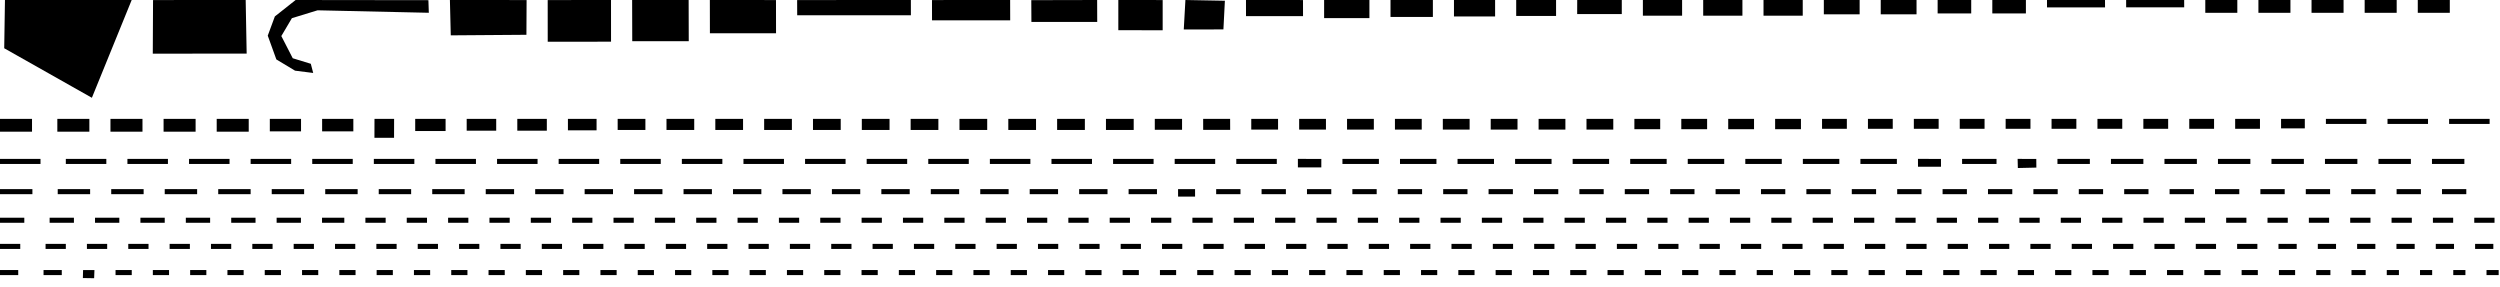 <svg xmlns="http://www.w3.org/2000/svg" version="1.1" width="592.5px" height="68.008px">
  <polygon id="246338458" class="tile" points="31.209,0.0 21.775,23.173 1.0,11.435 1.175,0.001 31.209,0.0 " moovel_rot="146.0" moovel_centroid="15.474,8.701" moovel_centroidlatlon="9.166,48.741"/>
  <polygon id="123833380" class="tile" points="36.272,0.01 36.209,12.719 58.458,12.7 58.226,0.0 36.272,0.01 " moovel_rot="4.2" moovel_centroid="47.29,6.372" moovel_centroidlatlon="9.106,48.804"/>
  <polygon id="221018876" class="tile" points="74.226,17.291 69.926,16.749 65.495,14.083 63.458,8.447 65.142,3.895 70.066,0.0 101.532,0.04 101.629,3.028 75.264,2.442 69.177,4.309 66.674,8.543 69.38,13.805 73.662,15.117 74.226,17.291 " moovel_rot="29.8" moovel_centroid="78.217,4.832" moovel_centroidlatlon="9.106,48.744"/>
  <polygon id="343462429" class="tile" points="124.804,0.01 124.762,8.245 106.832,8.378 106.629,0.0 124.804,0.01 " moovel_rot="116.2" moovel_centroid="115.731,4.149" moovel_centroidlatlon="9.173,48.78"/>
  <polygon id="413469714" class="tile" points="129.81,9.893 144.01,9.881 144.816,9.881 144.81,0.001 144.106,0.0 129.804,0.013 129.81,9.893 " moovel_rot="135.4" moovel_centroid="137.31,4.947" moovel_centroidlatlon="9.185,48.814"/>
  <polygon id="94932351" class="tile" points="163.208,0.0 163.234,9.763 149.843,9.763 149.816,0 163.208,0.0 " moovel_rot="66.7" moovel_centroid="156.525,4.881" moovel_centroidlatlon="9.234,48.739"/>
  <polygon id="154288197" class="tile" points="168.249,7.879 168.234,0.0 175.19,0.001 183.908,0.011 183.922,7.89 168.249,7.879 " moovel_rot="42.0" moovel_centroid="176.078,3.944" moovel_centroidlatlon="9.113,48.726"/>
  <polygon id="447072240" class="tile" points="188.936,3.62 188.922,0.012 215.876,0.0 215.882,3.615 188.936,3.62 " moovel_rot="46.0" moovel_centroid="202.408,1.812" moovel_centroidlatlon="9.244,48.787"/>
  <polygon id="91295858" class="tile" points="220.882,0.009 220.89,4.825 239.416,4.819 239.402,0.0 220.882,0.009 " moovel_rot="29.4" moovel_centroid="230.149,2.413" moovel_centroidlatlon="9.106,48.744"/>
  <polygon id="92476843" class="tile" points="244.444,5.191 244.416,0.035 260.023,0.0 260.042,5.203 244.444,5.191 " moovel_rot="44.6" moovel_centroid="252.243,2.607" moovel_centroidlatlon="9.187,48.816"/>
  <polygon id="246338460" class="tile" points="265.043,0.0 265.044,3.646 265.042,7.161 275.552,7.169 275.553,0.009 265.043,0.0 " moovel_rot="4.4" moovel_centroid="270.298,3.585" moovel_centroidlatlon="9.165,48.741"/>
  <polygon id="270120209" class="tile" points="290.297,0.179 280.943,0.0 280.553,6.981 289.949,6.974 290.297,0.179 " moovel_rot="70.4" moovel_centroid="285.414,3.535" moovel_centroidlatlon="9.244,48.781"/>
  <polygon id="425078294" class="tile" points="308.811,0.008 295.297,0.0 295.304,3.82 308.818,3.828 308.811,0.008 " moovel_rot="74.7" moovel_centroid="302.057,1.914" moovel_centroidlatlon="9.218,48.801"/>
  <polygon id="2450439027" class="tile" points="313.818,4.293 324.551,4.293 324.551,0.0 313.818,0.0 " moovel_rot="116.4" moovel_centroid="319.185,2.147" moovel_centroidlatlon="9.195,48.753"/>
  <polygon id="1296579483" class="tile" points="329.551,4.016 339.591,4.016 339.591,0.0 329.551,0.0 " moovel_rot="116.4" moovel_centroid="334.571,2.008" moovel_centroidlatlon="9.183,48.783"/>
  <polygon id="2445419488" class="tile" points="344.591,3.9 354.34,3.9 354.34,0.0 344.591,0.0 " moovel_rot="116.4" moovel_centroid="349.465,1.95" moovel_centroidlatlon="9.246,48.778"/>
  <polygon id="4020626722" class="tile" points="359.34,3.78 368.789,3.78 368.789,0.0 359.34,0.0 " moovel_rot="116.4" moovel_centroid="364.064,1.89" moovel_centroidlatlon="9.183,48.792"/>
  <polygon id="272813985" class="tile" points="384.363,0.0 384.363,3.328 373.789,3.337 373.801,0.007 384.363,0.0 " moovel_rot="112.3" moovel_centroid="379.078,1.668" moovel_centroidlatlon="9.264,48.762"/>
  <polygon id="2321746023" class="tile" points="389.363,3.718 398.658,3.718 398.658,0.0 389.363,0.0 " moovel_rot="116.4" moovel_centroid="394.01,1.859" moovel_centroidlatlon="9.185,48.802"/>
  <polygon id="3663254964" class="tile" points="403.658,3.718 412.953,3.718 412.953,0.0 403.658,0.0 " moovel_rot="116.4" moovel_centroid="408.305,1.859" moovel_centroidlatlon="9.101,48.729"/>
  <polygon id="4413973081" class="tile" points="417.953,3.718 427.248,3.718 427.248,0.0 417.953,0.0 " moovel_rot="116.4" moovel_centroid="422.6,1.859" moovel_centroidlatlon="9.166,48.83"/>
  <polygon id="251061768" class="tile" points="432.248,3.394 440.733,3.394 440.733,0.0 432.248,0.0 " moovel_rot="116.4" moovel_centroid="436.491,1.697" moovel_centroidlatlon="9.105,48.807"/>
  <polygon id="1700376363" class="tile" points="445.733,3.394 454.219,3.394 454.219,0.0 445.733,0.0 " moovel_rot="116.4" moovel_centroid="449.976,1.697" moovel_centroidlatlon="9.113,48.726"/>
  <polygon id="3231457932" class="tile" points="459.219,3.184 467.179,3.184 467.179,0.0 459.219,0.0 " moovel_rot="116.4" moovel_centroid="463.199,1.592" moovel_centroidlatlon="9.167,48.712"/>
  <polygon id="3910929182" class="tile" points="472.179,3.184 480.138,3.184 480.138,0.0 472.179,0.0 " moovel_rot="116.4" moovel_centroid="476.158,1.592" moovel_centroidlatlon="9.173,48.771"/>
  <polygon id="429077618" class="tile" points="485.138,0.004 485.141,1.748 498.895,1.747 498.886,0.0 485.138,0.004 " moovel_rot="26.8" moovel_centroid="492.017,0.875" moovel_centroidlatlon="9.188,48.753"/>
  <polygon id="429077617" class="tile" points="503.895,0.001 503.897,1.745 517.655,1.735 517.649,0.0 503.895,0.001 " moovel_rot="26.8" moovel_centroid="510.768,0.87" moovel_centroidlatlon="9.188,48.753"/>
  <polygon id="1264534594" class="tile" points="522.655,3.036 530.245,3.036 530.245,0.0 522.655,0.0 " moovel_rot="116.4" moovel_centroid="526.45,1.518" moovel_centroidlatlon="9.175,48.782"/>
  <polygon id="1296579523" class="tile" points="535.245,3.036 542.834,3.036 542.834,0.0 535.245,0.0 " moovel_rot="116.4" moovel_centroid="539.039,1.518" moovel_centroidlatlon="9.182,48.783"/>
  <polygon id="1646644206" class="tile" points="547.834,3.036 555.424,3.036 555.424,0.0 547.834,0.0 " moovel_rot="116.4" moovel_centroid="551.629,1.518" moovel_centroidlatlon="9.235,48.806"/>
  <polygon id="1892867413" class="tile" points="560.424,3.036 568.013,3.036 568.013,0.0 560.424,0.0 " moovel_rot="116.4" moovel_centroid="564.218,1.518" moovel_centroidlatlon="9.268,48.762"/>
  <polygon id="2072629108" class="tile" points="573.013,3.036 580.603,3.036 580.603,0.0 573.013,0.0 " moovel_rot="116.4" moovel_centroid="576.808,1.518" moovel_centroidlatlon="9.182,48.786"/>
  <polygon id="2072629113" class="tile" points="0.0,31.209 7.589,31.209 7.589,28.173 0.0,28.173 " moovel_rot="116.4" moovel_centroid="3.795,29.691" moovel_centroidlatlon="9.183,48.79"/>
  <polygon id="2885405234" class="tile" points="13.589,31.209 21.179,31.209 21.179,28.173 13.589,28.173 " moovel_rot="116.4" moovel_centroid="17.384,29.691" moovel_centroidlatlon="9.251,48.815"/>
  <polygon id="3658650322" class="tile" points="26.179,31.209 33.768,31.209 33.768,28.173 26.179,28.173 " moovel_rot="116.4" moovel_centroid="29.974,29.691" moovel_centroidlatlon="9.186,48.778"/>
  <polygon id="3658665185" class="tile" points="38.768,31.209 46.358,31.209 46.358,28.173 38.768,28.173 " moovel_rot="116.4" moovel_centroid="42.563,29.691" moovel_centroidlatlon="9.187,48.779"/>
  <polygon id="3684809917" class="tile" points="51.358,31.209 58.947,31.209 58.947,28.173 51.358,28.173 " moovel_rot="116.4" moovel_centroid="55.153,29.691" moovel_centroidlatlon="9.234,48.789"/>
  <polygon id="2387475603" class="tile" points="63.947,31.132 71.345,31.132 71.345,28.173 63.947,28.173 " moovel_rot="116.4" moovel_centroid="67.646,29.652" moovel_centroidlatlon="9.25,48.779"/>
  <polygon id="2450493689" class="tile" points="76.345,31.132 83.742,31.132 83.742,28.173 76.345,28.173 " moovel_rot="116.4" moovel_centroid="80.043,29.652" moovel_centroidlatlon="9.218,48.742"/>
  <polygon id="386179263" class="tile" points="93.391,32.658 93.404,28.176 88.754,28.173 88.742,32.655 93.391,32.658 " moovel_rot="115.2" moovel_centroid="91.073,30.416" moovel_centroidlatlon="9.169,48.707"/>
  <polygon id="3749706529" class="tile" points="98.404,31.053 105.604,31.053 105.604,28.173 98.404,28.173 " moovel_rot="116.4" moovel_centroid="102.004,29.613" moovel_centroidlatlon="9.18,48.784"/>
  <polygon id="487075623" class="tile" points="110.604,30.972 117.601,30.972 117.601,28.173 110.604,28.173 " moovel_rot="116.4" moovel_centroid="114.102,29.572" moovel_centroidlatlon="9.106,48.744"/>
  <polygon id="1810855878" class="tile" points="122.601,30.972 129.598,30.972 129.598,28.173 122.601,28.173 " moovel_rot="116.4" moovel_centroid="126.1,29.572" moovel_centroidlatlon="9.207,48.711"/>
  <polygon id="1699236318" class="tile" points="134.598,30.888 141.386,30.888 141.386,28.173 134.598,28.173 " moovel_rot="116.4" moovel_centroid="137.992,29.531" moovel_centroidlatlon="9.182,48.782"/>
  <polygon id="684631998" class="tile" points="146.386,30.802 152.959,30.802 152.959,28.173 146.386,28.173 " moovel_rot="116.4" moovel_centroid="149.673,29.488" moovel_centroidlatlon="9.123,48.814"/>
  <polygon id="1296579525" class="tile" points="157.959,30.802 164.532,30.802 164.532,28.173 157.959,28.173 " moovel_rot="116.4" moovel_centroid="161.245,29.488" moovel_centroidlatlon="9.181,48.783"/>
  <polygon id="1404763969" class="tile" points="169.532,30.802 176.104,30.802 176.104,28.173 169.532,28.173 " moovel_rot="116.4" moovel_centroid="172.818,29.488" moovel_centroidlatlon="9.221,48.801"/>
  <polygon id="1455257398" class="tile" points="181.104,30.802 187.677,30.802 187.677,28.173 181.104,28.173 " moovel_rot="116.4" moovel_centroid="184.391,29.488" moovel_centroidlatlon="9.167,48.83"/>
  <polygon id="1680836248" class="tile" points="192.677,30.802 199.25,30.802 199.25,28.173 192.677,28.173 " moovel_rot="116.4" moovel_centroid="195.963,29.488" moovel_centroidlatlon="9.115,48.732"/>
  <polygon id="1724613052" class="tile" points="204.25,30.802 210.822,30.802 210.822,28.173 204.25,28.173 " moovel_rot="116.4" moovel_centroid="207.536,29.488" moovel_centroidlatlon="9.206,48.797"/>
  <polygon id="1863612800" class="tile" points="215.822,30.802 222.395,30.802 222.395,28.173 215.822,28.173 " moovel_rot="116.4" moovel_centroid="219.109,29.488" moovel_centroidlatlon="9.166,48.83"/>
  <polygon id="3188116892" class="tile" points="227.395,30.802 233.968,30.802 233.968,28.173 227.395,28.173 " moovel_rot="116.4" moovel_centroid="230.681,29.488" moovel_centroidlatlon="9.238,48.795"/>
  <polygon id="3659179268" class="tile" points="238.968,30.802 245.54,30.802 245.54,28.173 238.968,28.173 " moovel_rot="116.4" moovel_centroid="242.254,29.488" moovel_centroidlatlon="9.177,48.78"/>
  <polygon id="3665139739" class="tile" points="250.54,30.802 257.113,30.802 257.113,28.173 250.54,28.173 " moovel_rot="116.4" moovel_centroid="253.827,29.488" moovel_centroidlatlon="9.113,48.726"/>
  <polygon id="3911560777" class="tile" points="262.113,30.802 268.686,30.802 268.686,28.173 262.113,28.173 " moovel_rot="116.4" moovel_centroid="265.399,29.488" moovel_centroidlatlon="9.178,48.78"/>
  <polygon id="1277744008" class="tile" points="273.686,30.758 280.148,30.758 280.148,28.173 273.686,28.173 " moovel_rot="116.4" moovel_centroid="276.917,29.465" moovel_centroidlatlon="9.168,48.814"/>
  <polygon id="270110310" class="tile" points="291.55,30.783 288.997,30.781 286.901,30.779 285.154,30.779 285.148,28.173 287.381,28.174 291.539,28.173 291.55,30.783 " moovel_rot="46.8" moovel_centroid="288.349,29.477" moovel_centroidlatlon="9.237,48.783"/>
  <polygon id="1646644207" class="tile" points="296.55,30.713 302.9,30.713 302.9,28.173 296.55,28.173 " moovel_rot="116.4" moovel_centroid="299.725,29.443" moovel_centroidlatlon="9.235,48.807"/>
  <polygon id="1708803972" class="tile" points="307.9,30.713 314.25,30.713 314.25,28.173 307.9,28.173 " moovel_rot="116.4" moovel_centroid="311.075,29.443" moovel_centroidlatlon="9.188,48.751"/>
  <polygon id="1709222967" class="tile" points="319.25,30.713 325.6,30.713 325.6,28.173 319.25,28.173 " moovel_rot="116.4" moovel_centroid="322.425,29.443" moovel_centroidlatlon="9.153,48.741"/>
  <polygon id="2154903884" class="tile" points="330.6,30.713 336.949,30.713 336.949,28.173 330.6,28.173 " moovel_rot="116.4" moovel_centroid="333.774,29.443" moovel_centroidlatlon="9.168,48.83"/>
  <polygon id="2158782293" class="tile" points="341.949,30.713 348.299,30.713 348.299,28.173 341.949,28.173 " moovel_rot="116.4" moovel_centroid="345.124,29.443" moovel_centroidlatlon="9.172,48.775"/>
  <polygon id="2923560143" class="tile" points="353.299,30.713 359.649,30.713 359.649,28.173 353.299,28.173 " moovel_rot="116.4" moovel_centroid="356.474,29.443" moovel_centroidlatlon="9.189,48.817"/>
  <polygon id="2973462974" class="tile" points="364.649,30.713 370.999,30.713 370.999,28.173 364.649,28.173 " moovel_rot="116.4" moovel_centroid="367.824,29.443" moovel_centroidlatlon="9.22,48.802"/>
  <polygon id="3163603377" class="tile" points="375.999,30.713 382.349,30.713 382.349,28.173 375.999,28.173 " moovel_rot="116.4" moovel_centroid="379.174,29.443" moovel_centroidlatlon="9.185,48.791"/>
  <polygon id="1296579501" class="tile" points="387.349,30.621 393.467,30.621 393.467,28.173 387.349,28.173 " moovel_rot="116.4" moovel_centroid="390.408,29.397" moovel_centroidlatlon="9.179,48.78"/>
  <polygon id="2284141730" class="tile" points="398.467,30.621 404.586,30.621 404.586,28.173 398.467,28.173 " moovel_rot="116.4" moovel_centroid="401.527,29.397" moovel_centroidlatlon="9.212,48.83"/>
  <polygon id="3200074114" class="tile" points="409.586,30.621 415.705,30.621 415.705,28.173 409.586,28.173 " moovel_rot="116.4" moovel_centroid="412.646,29.397" moovel_centroidlatlon="9.164,48.772"/>
  <polygon id="3391583954" class="tile" points="420.705,30.621 426.824,30.621 426.824,28.173 420.705,28.173 " moovel_rot="116.4" moovel_centroid="423.764,29.397" moovel_centroidlatlon="9.178,48.774"/>
  <polygon id="1810855872" class="tile" points="431.824,30.524 437.703,30.524 437.703,28.173 431.824,28.173 " moovel_rot="116.4" moovel_centroid="434.763,29.349" moovel_centroidlatlon="9.202,48.71"/>
  <polygon id="1819938822" class="tile" points="442.703,30.524 448.581,30.524 448.581,28.173 442.703,28.173 " moovel_rot="116.4" moovel_centroid="445.642,29.349" moovel_centroidlatlon="9.236,48.806"/>
  <polygon id="2885405228" class="tile" points="453.581,30.524 459.46,30.524 459.46,28.173 453.581,28.173 " moovel_rot="116.4" moovel_centroid="456.521,29.349" moovel_centroidlatlon="9.247,48.815"/>
  <polygon id="3100349268" class="tile" points="464.46,30.524 470.339,30.524 470.339,28.173 464.46,28.173 " moovel_rot="116.4" moovel_centroid="467.4,29.349" moovel_centroidlatlon="9.174,48.774"/>
  <polygon id="3188116878" class="tile" points="475.339,30.524 481.218,30.524 481.218,28.173 475.339,28.173 " moovel_rot="116.4" moovel_centroid="478.278,29.349" moovel_centroidlatlon="9.241,48.792"/>
  <polygon id="3526202956" class="tile" points="486.218,30.524 492.097,30.524 492.097,28.173 486.218,28.173 " moovel_rot="116.4" moovel_centroid="489.157,29.349" moovel_centroidlatlon="9.109,48.731"/>
  <polygon id="3617868367" class="tile" points="497.097,30.524 502.975,30.524 502.975,28.173 497.097,28.173 " moovel_rot="116.4" moovel_centroid="500.036,29.349" moovel_centroidlatlon="9.152,48.827"/>
  <polygon id="3672473520" class="tile" points="507.975,30.524 513.854,30.524 513.854,28.173 507.975,28.173 " moovel_rot="116.4" moovel_centroid="510.915,29.349" moovel_centroidlatlon="9.172,48.772"/>
  <polygon id="4044895130" class="tile" points="518.854,30.524 524.733,30.524 524.733,28.173 518.854,28.173 " moovel_rot="116.4" moovel_centroid="521.793,29.349" moovel_centroidlatlon="9.172,48.777"/>
  <polygon id="4450615417" class="tile" points="529.733,30.524 535.612,30.524 535.612,28.173 529.733,28.173 " moovel_rot="116.4" moovel_centroid="532.672,29.349" moovel_centroidlatlon="9.155,48.775"/>
  <polygon id="1781340367" class="tile" points="540.612,30.424 546.24,30.424 546.24,28.173 540.612,28.173 " moovel_rot="116.4" moovel_centroid="543.426,29.299" moovel_centroidlatlon="9.175,48.83"/>
  <polygon id="1394778059" class="tile" points="551.24,29.373 560.84,29.373 560.84,28.173 551.24,28.173 " moovel_rot="116.4" moovel_centroid="556.04,28.773" moovel_centroidlatlon="9.093,48.803"/>
  <polygon id="1404763971" class="tile" points="565.84,29.373 575.44,29.373 575.44,28.173 565.84,28.173 " moovel_rot="116.4" moovel_centroid="570.64,28.773" moovel_centroidlatlon="9.232,48.806"/>
  <polygon id="1646644203" class="tile" points="580.44,29.373 590.04,29.373 590.04,28.173 580.44,28.173 " moovel_rot="116.4" moovel_centroid="585.24,28.773" moovel_centroidlatlon="9.232,48.806"/>
  <polygon id="1892867417" class="tile" points="0.0,38.858 9.6,38.858 9.6,37.658 0.0,37.658 " moovel_rot="116.4" moovel_centroid="4.8,38.258" moovel_centroidlatlon="9.268,48.762"/>
  <polygon id="2072629112" class="tile" points="15.6,38.858 25.2,38.858 25.2,37.658 15.6,37.658 " moovel_rot="116.4" moovel_centroid="20.4,38.258" moovel_centroidlatlon="9.182,48.788"/>
  <polygon id="2158782291" class="tile" points="30.2,38.858 39.8,38.858 39.8,37.658 30.2,37.658 " moovel_rot="116.4" moovel_centroid="35.0,38.258" moovel_centroidlatlon="9.175,48.774"/>
  <polygon id="2597440078" class="tile" points="44.8,38.858 54.4,38.858 54.4,37.658 44.8,37.658 " moovel_rot="116.4" moovel_centroid="49.6,38.258" moovel_centroidlatlon="9.248,48.779"/>
  <polygon id="2865919555" class="tile" points="59.4,38.858 69.0,38.858 69.0,37.658 59.4,37.658 " moovel_rot="116.4" moovel_centroid="64.2,38.258" moovel_centroidlatlon="9.194,48.796"/>
  <polygon id="2882103694" class="tile" points="74.0,38.858 83.6,38.858 83.6,37.658 74.0,37.658 " moovel_rot="116.4" moovel_centroid="78.8,38.258" moovel_centroidlatlon="9.212,48.825"/>
  <polygon id="2989979630" class="tile" points="88.6,38.858 98.2,38.858 98.2,37.658 88.6,37.658 " moovel_rot="116.4" moovel_centroid="93.4,38.258" moovel_centroidlatlon="9.152,48.834"/>
  <polygon id="2989980235" class="tile" points="103.2,38.858 112.8,38.858 112.8,37.658 103.2,37.658 " moovel_rot="116.4" moovel_centroid="108.0,38.258" moovel_centroidlatlon="9.151,48.834"/>
  <polygon id="3456645901" class="tile" points="117.8,38.858 127.4,38.858 127.4,37.658 117.8,37.658 " moovel_rot="116.4" moovel_centroid="122.6,38.258" moovel_centroidlatlon="9.17,48.799"/>
  <polygon id="3617868366" class="tile" points="132.4,38.858 142.0,38.858 142.0,37.658 132.4,37.658 " moovel_rot="116.4" moovel_centroid="137.2,38.258" moovel_centroidlatlon="9.152,48.827"/>
  <polygon id="3627532223" class="tile" points="147.0,38.858 156.6,38.858 156.6,37.658 147.0,37.658 " moovel_rot="116.4" moovel_centroid="151.8,38.258" moovel_centroidlatlon="9.117,48.737"/>
  <polygon id="3658263673" class="tile" points="161.6,38.858 171.2,38.858 171.2,37.658 161.6,37.658 " moovel_rot="116.4" moovel_centroid="166.4,38.258" moovel_centroidlatlon="9.173,48.774"/>
  <polygon id="3669148532" class="tile" points="176.2,38.858 185.8,38.858 185.8,37.658 176.2,37.658 " moovel_rot="116.4" moovel_centroid="181.0,38.258" moovel_centroidlatlon="9.151,48.733"/>
  <polygon id="3684809918" class="tile" points="190.8,38.858 200.4,38.858 200.4,37.658 190.8,37.658 " moovel_rot="116.4" moovel_centroid="195.6,38.258" moovel_centroidlatlon="9.235,48.789"/>
  <polygon id="3697279493" class="tile" points="205.4,38.858 215.0,38.858 215.0,37.658 205.4,37.658 " moovel_rot="116.4" moovel_centroid="210.2,38.258" moovel_centroidlatlon="9.175,48.831"/>
  <polygon id="3729959045" class="tile" points="220.0,38.858 229.6,38.858 229.6,37.658 220.0,37.658 " moovel_rot="116.4" moovel_centroid="224.8,38.258" moovel_centroidlatlon="9.126,48.727"/>
  <polygon id="3829848391" class="tile" points="234.6,38.858 244.2,38.858 244.2,37.658 234.6,37.658 " moovel_rot="116.4" moovel_centroid="239.4,38.258" moovel_centroidlatlon="9.208,48.748"/>
  <polygon id="3905225845" class="tile" points="249.2,38.858 258.8,38.858 258.8,37.658 249.2,37.658 " moovel_rot="116.4" moovel_centroid="254.0,38.258" moovel_centroidlatlon="9.232,48.828"/>
  <polygon id="4125500098" class="tile" points="263.8,38.858 273.4,38.858 273.4,37.658 263.8,37.658 " moovel_rot="116.4" moovel_centroid="268.6,38.258" moovel_centroidlatlon="9.188,48.833"/>
  <polygon id="4412089298" class="tile" points="278.4,38.858 288.0,38.858 288.0,37.658 278.4,37.658 " moovel_rot="116.4" moovel_centroid="283.2,38.258" moovel_centroidlatlon="9.174,48.775"/>
  <polygon id="4423936180" class="tile" points="293.0,38.858 302.6,38.858 302.6,37.658 293.0,37.658 " moovel_rot="116.4" moovel_centroid="297.8,38.258" moovel_centroidlatlon="9.171,48.799"/>
  <polygon id="120569056" class="tile" points="313.158,37.662 307.6,37.658 307.603,39.67 313.151,39.674 313.158,37.662 " moovel_rot="87.9" moovel_centroid="310.378,38.665" moovel_centroidlatlon="9.214,48.835"/>
  <polygon id="280138947" class="tile" points="318.158,38.858 326.798,38.858 326.798,37.658 318.158,37.658 " moovel_rot="116.4" moovel_centroid="322.478,38.258" moovel_centroidlatlon="9.151,48.733"/>
  <polygon id="310817636" class="tile" points="331.798,38.858 340.438,38.858 340.438,37.658 331.798,37.658 " moovel_rot="116.4" moovel_centroid="336.118,38.258" moovel_centroidlatlon="9.134,48.774"/>
  <polygon id="1450412982" class="tile" points="345.438,38.858 354.078,38.858 354.078,37.658 345.438,37.658 " moovel_rot="116.4" moovel_centroid="349.758,38.258" moovel_centroidlatlon="9.177,48.778"/>
  <polygon id="1700376493" class="tile" points="359.078,38.858 367.718,38.858 367.718,37.658 359.078,37.658 " moovel_rot="116.4" moovel_centroid="363.398,38.258" moovel_centroidlatlon="9.186,48.778"/>
  <polygon id="3139004209" class="tile" points="372.718,38.858 381.358,38.858 381.358,37.658 372.718,37.658 " moovel_rot="116.4" moovel_centroid="377.038,38.258" moovel_centroidlatlon="9.17,48.749"/>
  <polygon id="3627532221" class="tile" points="386.358,38.858 394.998,38.858 394.998,37.658 386.358,37.658 " moovel_rot="116.4" moovel_centroid="390.678,38.258" moovel_centroidlatlon="9.118,48.737"/>
  <polygon id="3653544841" class="tile" points="399.998,38.858 408.638,38.858 408.638,37.658 399.998,37.658 " moovel_rot="116.4" moovel_centroid="404.318,38.258" moovel_centroidlatlon="9.175,48.773"/>
  <polygon id="3813202780" class="tile" points="413.638,38.858 422.278,38.858 422.278,37.658 413.638,37.658 " moovel_rot="116.4" moovel_centroid="417.958,38.258" moovel_centroidlatlon="9.159,48.744"/>
  <polygon id="3829299619" class="tile" points="427.278,38.858 435.918,38.858 435.918,37.658 427.278,37.658 " moovel_rot="116.4" moovel_centroid="431.598,38.258" moovel_centroidlatlon="9.218,48.795"/>
  <polygon id="4412089125" class="tile" points="440.918,38.858 449.558,38.858 449.558,37.658 440.918,37.658 " moovel_rot="116.4" moovel_centroid="445.238,38.258" moovel_centroidlatlon="9.183,48.791"/>
  <polygon id="228883261" class="tile" points="454.558,37.658 460.009,37.661 460.015,39.51 454.565,39.518 454.558,37.658 " moovel_rot="-0.4" moovel_centroid="457.284,38.587" moovel_centroidlatlon="9.18,48.784"/>
  <polygon id="279655170" class="tile" points="465.015,38.858 473.175,38.858 473.175,37.658 465.015,37.658 " moovel_rot="116.4" moovel_centroid="469.095,38.258" moovel_centroidlatlon="9.227,48.74"/>
  <polygon id="228882857" class="tile" points="482.6,37.664 482.617,39.719 478.23,39.821 478.175,37.658 482.6,37.664 " moovel_rot="147.3" moovel_centroid="480.387,38.714" moovel_centroidlatlon="9.18,48.784"/>
  <polygon id="1042594422" class="tile" points="487.617,38.858 495.297,38.858 495.297,37.658 487.617,37.658 " moovel_rot="116.4" moovel_centroid="491.457,38.258" moovel_centroidlatlon="9.182,48.782"/>
  <polygon id="1277744014" class="tile" points="500.297,38.858 507.977,38.858 507.977,37.658 500.297,37.658 " moovel_rot="116.4" moovel_centroid="504.137,38.258" moovel_centroidlatlon="9.133,48.777"/>
  <polygon id="1277744025" class="tile" points="512.977,38.858 520.657,38.858 520.657,37.658 512.977,37.658 " moovel_rot="116.4" moovel_centroid="516.817,38.258" moovel_centroidlatlon="9.159,48.811"/>
  <polygon id="1521755430" class="tile" points="525.657,38.858 533.337,38.858 533.337,37.658 525.657,37.658 " moovel_rot="116.4" moovel_centroid="529.497,38.258" moovel_centroidlatlon="9.186,48.781"/>
  <polygon id="2012616486" class="tile" points="538.337,38.858 546.017,38.858 546.017,37.658 538.337,37.658 " moovel_rot="116.4" moovel_centroid="542.177,38.258" moovel_centroidlatlon="9.182,48.776"/>
  <polygon id="2990887823" class="tile" points="551.017,38.858 558.697,38.858 558.697,37.658 551.017,37.658 " moovel_rot="116.4" moovel_centroid="554.857,38.258" moovel_centroidlatlon="9.095,48.822"/>
  <polygon id="3440551929" class="tile" points="563.697,38.858 571.377,38.858 571.377,37.658 563.697,37.658 " moovel_rot="116.4" moovel_centroid="567.537,38.258" moovel_centroidlatlon="9.17,48.764"/>
  <polygon id="3533226843" class="tile" points="576.377,38.858 584.057,38.858 584.057,37.658 576.377,37.658 " moovel_rot="116.4" moovel_centroid="580.217,38.258" moovel_centroidlatlon="9.159,48.744"/>
  <polygon id="3623067204" class="tile" points="0.0,46.021 7.68,46.021 7.68,44.821 0.0,44.821 " moovel_rot="116.4" moovel_centroid="3.84,45.421" moovel_centroidlatlon="9.16,48.762"/>
  <polygon id="3653544320" class="tile" points="13.68,46.021 21.36,46.021 21.36,44.821 13.68,44.821 " moovel_rot="116.4" moovel_centroid="17.52,45.421" moovel_centroidlatlon="9.175,48.773"/>
  <polygon id="3699219833" class="tile" points="26.36,46.021 34.04,46.021 34.04,44.821 26.36,44.821 " moovel_rot="116.4" moovel_centroid="30.2,45.421" moovel_centroidlatlon="9.156,48.85"/>
  <polygon id="3800106950" class="tile" points="39.04,46.021 46.72,46.021 46.72,44.821 39.04,44.821 " moovel_rot="116.4" moovel_centroid="42.88,45.421" moovel_centroidlatlon="9.159,48.812"/>
  <polygon id="3832631604" class="tile" points="51.72,46.021 59.4,46.021 59.4,44.821 51.72,44.821 " moovel_rot="116.4" moovel_centroid="55.56,45.421" moovel_centroidlatlon="9.218,48.802"/>
  <polygon id="3905589628" class="tile" points="64.4,46.021 72.08,46.021 72.08,44.821 64.4,44.821 " moovel_rot="116.4" moovel_centroid="68.24,45.421" moovel_centroidlatlon="9.237,48.819"/>
  <polygon id="4229010589" class="tile" points="77.08,46.021 84.76,46.021 84.76,44.821 77.08,44.821 " moovel_rot="116.4" moovel_centroid="80.92,45.421" moovel_centroidlatlon="9.209,48.842"/>
  <polygon id="4435067160" class="tile" points="89.76,46.021 97.44,46.021 97.44,44.821 89.76,44.821 " moovel_rot="116.4" moovel_centroid="93.6,45.421" moovel_centroidlatlon="9.18,48.77"/>
  <polygon id="4436151814" class="tile" points="102.44,46.021 110.12,46.021 110.12,44.821 102.44,44.821 " moovel_rot="116.4" moovel_centroid="106.28,45.421" moovel_centroidlatlon="9.159,48.811"/>
  <polygon id="1296579512" class="tile" points="115.12,46.021 121.84,46.021 121.84,44.821 115.12,44.821 " moovel_rot="116.4" moovel_centroid="118.48,45.421" moovel_centroidlatlon="9.181,48.783"/>
  <polygon id="1700376434" class="tile" points="126.84,46.021 133.56,46.021 133.56,44.821 126.84,44.821 " moovel_rot="116.4" moovel_centroid="130.2,45.421" moovel_centroidlatlon="9.179,48.775"/>
  <polygon id="1851235980" class="tile" points="138.56,46.021 145.28,46.021 145.28,44.821 138.56,44.821 " moovel_rot="116.4" moovel_centroid="141.92,45.421" moovel_centroidlatlon="9.234,48.81"/>
  <polygon id="2203077779" class="tile" points="150.28,46.021 157.0,46.021 157.0,44.821 150.28,44.821 " moovel_rot="116.4" moovel_centroid="153.64,45.421" moovel_centroidlatlon="9.221,48.802"/>
  <polygon id="2379363979" class="tile" points="162.0,46.021 168.72,46.021 168.72,44.821 162.0,44.821 " moovel_rot="116.4" moovel_centroid="165.36,45.421" moovel_centroidlatlon="9.184,48.789"/>
  <polygon id="3116764246" class="tile" points="173.72,46.021 180.44,46.021 180.44,44.821 173.72,44.821 " moovel_rot="116.4" moovel_centroid="177.08,45.421" moovel_centroidlatlon="9.181,48.784"/>
  <polygon id="3359581632" class="tile" points="185.44,46.021 192.16,46.021 192.16,44.821 185.44,44.821 " moovel_rot="116.4" moovel_centroid="188.8,45.421" moovel_centroidlatlon="9.17,48.783"/>
  <polygon id="3507382089" class="tile" points="197.16,46.021 203.88,46.021 203.88,44.821 197.16,44.821 " moovel_rot="116.4" moovel_centroid="200.52,45.421" moovel_centroidlatlon="9.167,48.774"/>
  <polygon id="3606062267" class="tile" points="208.88,46.021 215.6,46.021 215.6,44.821 208.88,44.821 " moovel_rot="116.4" moovel_centroid="212.24,45.421" moovel_centroidlatlon="9.149,48.85"/>
  <polygon id="3627532225" class="tile" points="220.6,46.021 227.32,46.021 227.32,44.821 220.6,44.821 " moovel_rot="116.4" moovel_centroid="223.96,45.421" moovel_centroidlatlon="9.117,48.737"/>
  <polygon id="3660964800" class="tile" points="232.32,46.021 239.04,46.021 239.04,44.821 232.32,44.821 " moovel_rot="116.4" moovel_centroid="235.68,45.421" moovel_centroidlatlon="9.227,48.815"/>
  <polygon id="3663364079" class="tile" points="244.04,46.021 250.76,46.021 250.76,44.821 244.04,44.821 " moovel_rot="116.4" moovel_centroid="247.4,45.421" moovel_centroidlatlon="9.182,48.776"/>
  <polygon id="3987011823" class="tile" points="255.76,46.021 262.48,46.021 262.48,44.821 255.76,44.821 " moovel_rot="116.4" moovel_centroid="259.12,45.421" moovel_centroidlatlon="9.225,48.798"/>
  <polygon id="4117027919" class="tile" points="267.48,46.021 274.2,46.021 274.2,44.821 267.48,44.821 " moovel_rot="116.4" moovel_centroid="270.84,45.421" moovel_centroidlatlon="9.191,48.818"/>
  <polygon id="425078295" class="tile" points="283.233,46.597 279.205,46.598 279.2,44.821 283.23,44.826 283.233,46.597 " moovel_rot="74.0" moovel_centroid="281.216,45.71" moovel_centroidlatlon="9.218,48.801"/>
  <polygon id="304348643" class="tile" points="288.233,46.021 293.993,46.021 293.993,44.821 288.233,44.821 " moovel_rot="116.4" moovel_centroid="291.113,45.421" moovel_centroidlatlon="9.111,48.73"/>
  <polygon id="1277744016" class="tile" points="298.993,46.021 304.753,46.021 304.753,44.821 298.993,44.821 " moovel_rot="116.4" moovel_centroid="301.873,45.421" moovel_centroidlatlon="9.121,48.778"/>
  <polygon id="1296579495" class="tile" points="309.753,46.021 315.513,46.021 315.513,44.821 309.753,44.821 " moovel_rot="116.4" moovel_centroid="312.633,45.421" moovel_centroidlatlon="9.18,48.777"/>
  <polygon id="1296579516" class="tile" points="320.513,46.021 326.273,46.021 326.273,44.821 320.513,44.821 " moovel_rot="116.4" moovel_centroid="323.393,45.421" moovel_centroidlatlon="9.179,48.776"/>
  <polygon id="1404763970" class="tile" points="331.273,46.021 337.033,46.021 337.033,44.821 331.273,44.821 " moovel_rot="116.4" moovel_centroid="334.153,45.421" moovel_centroidlatlon="9.217,48.803"/>
  <polygon id="1453604600" class="tile" points="342.033,46.021 347.793,46.021 347.793,44.821 342.033,44.821 " moovel_rot="116.4" moovel_centroid="344.913,45.421" moovel_centroidlatlon="9.254,48.76"/>
  <polygon id="1686277693" class="tile" points="352.793,46.021 358.553,46.021 358.553,44.821 352.793,44.821 " moovel_rot="116.4" moovel_centroid="355.673,45.421" moovel_centroidlatlon="9.168,48.764"/>
  <polygon id="1716755910" class="tile" points="363.553,46.021 369.313,46.021 369.313,44.821 363.553,44.821 " moovel_rot="116.4" moovel_centroid="366.433,45.421" moovel_centroidlatlon="9.108,48.718"/>
  <polygon id="2448249784" class="tile" points="374.313,46.021 380.073,46.021 380.073,44.821 374.313,44.821 " moovel_rot="116.4" moovel_centroid="377.193,45.421" moovel_centroidlatlon="9.112,48.727"/>
  <polygon id="2450507420" class="tile" points="385.073,46.021 390.833,46.021 390.833,44.821 385.073,44.821 " moovel_rot="116.4" moovel_centroid="387.953,45.421" moovel_centroidlatlon="9.221,48.74"/>
  <polygon id="2770824411" class="tile" points="395.833,46.021 401.593,46.021 401.593,44.821 395.833,44.821 " moovel_rot="116.4" moovel_centroid="398.713,45.421" moovel_centroidlatlon="9.166,48.811"/>
  <polygon id="3035939339" class="tile" points="406.593,46.021 412.353,46.021 412.353,44.821 406.593,44.821 " moovel_rot="116.4" moovel_centroid="409.473,45.421" moovel_centroidlatlon="9.178,48.781"/>
  <polygon id="3127149130" class="tile" points="417.353,46.021 423.113,46.021 423.113,44.821 417.353,44.821 " moovel_rot="116.4" moovel_centroid="420.233,45.421" moovel_centroidlatlon="9.16,48.78"/>
  <polygon id="3296402670" class="tile" points="428.113,46.021 433.873,46.021 433.873,44.821 428.113,44.821 " moovel_rot="116.4" moovel_centroid="430.993,45.421" moovel_centroidlatlon="9.179,48.792"/>
  <polygon id="3503840979" class="tile" points="438.873,46.021 444.633,46.021 444.633,44.821 438.873,44.821 " moovel_rot="116.4" moovel_centroid="441.753,45.421" moovel_centroidlatlon="9.173,48.799"/>
  <polygon id="3503840989" class="tile" points="449.633,46.021 455.393,46.021 455.393,44.821 449.633,44.821 " moovel_rot="116.4" moovel_centroid="452.513,45.421" moovel_centroidlatlon="9.173,48.8"/>
  <polygon id="3503850793" class="tile" points="460.393,46.021 466.153,46.021 466.153,44.821 460.393,44.821 " moovel_rot="116.4" moovel_centroid="463.273,45.421" moovel_centroidlatlon="9.173,48.8"/>
  <polygon id="3581794378" class="tile" points="471.153,46.021 476.913,46.021 476.913,44.821 471.153,44.821 " moovel_rot="116.4" moovel_centroid="474.033,45.421" moovel_centroidlatlon="9.157,48.847"/>
  <polygon id="3658555533" class="tile" points="481.913,46.021 487.673,46.021 487.673,44.821 481.913,44.821 " moovel_rot="116.4" moovel_centroid="484.793,45.421" moovel_centroidlatlon="9.183,48.776"/>
  <polygon id="3658646507" class="tile" points="492.673,46.021 498.433,46.021 498.433,44.821 492.673,44.821 " moovel_rot="116.4" moovel_centroid="495.553,45.421" moovel_centroidlatlon="9.186,48.778"/>
  <polygon id="3736798295" class="tile" points="503.433,46.021 509.193,46.021 509.193,44.821 503.433,44.821 " moovel_rot="116.4" moovel_centroid="506.313,45.421" moovel_centroidlatlon="9.18,48.784"/>
  <polygon id="3736798296" class="tile" points="514.193,46.021 519.953,46.021 519.953,44.821 514.193,44.821 " moovel_rot="116.4" moovel_centroid="517.073,45.421" moovel_centroidlatlon="9.179,48.784"/>
  <polygon id="3756675051" class="tile" points="524.953,46.021 530.713,46.021 530.713,44.821 524.953,44.821 " moovel_rot="116.4" moovel_centroid="527.833,45.421" moovel_centroidlatlon="9.218,48.807"/>
  <polygon id="3756675054" class="tile" points="535.713,46.021 541.473,46.021 541.473,44.821 535.713,44.821 " moovel_rot="116.4" moovel_centroid="538.593,45.421" moovel_centroidlatlon="9.218,48.807"/>
  <polygon id="3756675055" class="tile" points="546.473,46.021 552.233,46.021 552.233,44.821 546.473,44.821 " moovel_rot="116.4" moovel_centroid="549.353,45.421" moovel_centroidlatlon="9.218,48.808"/>
  <polygon id="3761928626" class="tile" points="557.233,46.021 562.993,46.021 562.993,44.821 557.233,44.821 " moovel_rot="116.4" moovel_centroid="560.113,45.421" moovel_centroidlatlon="9.183,48.775"/>
  <polygon id="3762960358" class="tile" points="567.993,46.021 573.753,46.021 573.753,44.821 567.993,44.821 " moovel_rot="116.4" moovel_centroid="570.873,45.421" moovel_centroidlatlon="9.219,48.8"/>
  <polygon id="3762960361" class="tile" points="578.753,46.021 584.513,46.021 584.513,44.821 578.753,44.821 " moovel_rot="116.4" moovel_centroid="581.633,45.421" moovel_centroidlatlon="9.218,48.8"/>
  <polygon id="3855460449" class="tile" points="0.0,52.798 5.76,52.798 5.76,51.598 0.0,51.598 " moovel_rot="116.4" moovel_centroid="2.88,52.198" moovel_centroidlatlon="9.126,48.779"/>
  <polygon id="3905225852" class="tile" points="11.76,52.798 17.52,52.798 17.52,51.598 11.76,51.598 " moovel_rot="116.4" moovel_centroid="14.64,52.198" moovel_centroidlatlon="9.232,48.827"/>
  <polygon id="4015541185" class="tile" points="22.52,52.798 28.28,52.798 28.28,51.598 22.52,51.598 " moovel_rot="116.4" moovel_centroid="25.4,52.198" moovel_centroidlatlon="9.176,48.78"/>
  <polygon id="4102810557" class="tile" points="33.28,52.798 39.04,52.798 39.04,51.598 33.28,51.598 " moovel_rot="116.4" moovel_centroid="36.16,52.198" moovel_centroidlatlon="9.176,48.779"/>
  <polygon id="4114617957" class="tile" points="44.04,52.798 49.8,52.798 49.8,51.598 44.04,51.598 " moovel_rot="116.4" moovel_centroid="46.92,52.198" moovel_centroidlatlon="9.164,48.846"/>
  <polygon id="4386281194" class="tile" points="54.8,52.798 60.56,52.798 60.56,51.598 54.8,51.598 " moovel_rot="116.4" moovel_centroid="57.68,52.198" moovel_centroidlatlon="9.171,48.775"/>
  <polygon id="4432863903" class="tile" points="65.56,52.798 71.32,52.798 71.32,51.598 65.56,51.598 " moovel_rot="116.4" moovel_centroid="68.44,52.198" moovel_centroidlatlon="9.204,48.747"/>
  <polygon id="4386281191" class="tile" points="76.32,52.798 81.6,52.798 81.6,51.598 76.32,51.598 " moovel_rot="116.4" moovel_centroid="78.96,52.198" moovel_centroidlatlon="9.171,48.775"/>
  <polygon id="246647556" class="tile" points="86.6,52.798 91.4,52.798 91.4,51.598 86.6,51.598 " moovel_rot="116.4" moovel_centroid="89.0,52.198" moovel_centroidlatlon="9.175,48.779"/>
  <polygon id="381912182" class="tile" points="96.4,52.798 101.2,52.798 101.2,51.598 96.4,51.598 " moovel_rot="116.4" moovel_centroid="98.8,52.198" moovel_centroidlatlon="9.21,48.799"/>
  <polygon id="926178990" class="tile" points="106.2,52.798 111.0,52.798 111.0,51.598 106.2,51.598 " moovel_rot="116.4" moovel_centroid="108.6,52.198" moovel_centroidlatlon="9.19,48.804"/>
  <polygon id="942677886" class="tile" points="116.0,52.798 120.8,52.798 120.8,51.598 116.0,51.598 " moovel_rot="116.4" moovel_centroid="118.4,52.198" moovel_centroidlatlon="9.227,48.805"/>
  <polygon id="1296579489" class="tile" points="125.8,52.798 130.6,52.798 130.6,51.598 125.8,51.598 " moovel_rot="116.4" moovel_centroid="128.2,52.198" moovel_centroidlatlon="9.186,48.784"/>
  <polygon id="1296579504" class="tile" points="135.6,52.798 140.4,52.798 140.4,51.598 135.6,51.598 " moovel_rot="116.4" moovel_centroid="138.0,52.198" moovel_centroidlatlon="9.18,48.781"/>
  <polygon id="1519492132" class="tile" points="145.4,52.798 150.2,52.798 150.2,51.598 145.4,51.598 " moovel_rot="116.4" moovel_centroid="147.8,52.198" moovel_centroidlatlon="9.178,48.778"/>
  <polygon id="1519492152" class="tile" points="155.2,52.798 160.0,52.798 160.0,51.598 155.2,51.598 " moovel_rot="116.4" moovel_centroid="157.6,52.198" moovel_centroidlatlon="9.179,48.78"/>
  <polygon id="1624621042" class="tile" points="165.0,52.798 169.8,52.798 169.8,51.598 165.0,51.598 " moovel_rot="116.4" moovel_centroid="167.4,52.198" moovel_centroidlatlon="9.159,48.771"/>
  <polygon id="1646644205" class="tile" points="174.8,52.798 179.6,52.798 179.6,51.598 174.8,51.598 " moovel_rot="116.4" moovel_centroid="177.2,52.198" moovel_centroidlatlon="9.231,48.806"/>
  <polygon id="1658348629" class="tile" points="184.6,52.798 189.4,52.798 189.4,51.598 184.6,51.598 " moovel_rot="116.4" moovel_centroid="187.0,52.198" moovel_centroidlatlon="9.148,48.774"/>
  <polygon id="1664549459" class="tile" points="194.4,52.798 199.2,52.798 199.2,51.598 194.4,51.598 " moovel_rot="116.4" moovel_centroid="196.8,52.198" moovel_centroidlatlon="9.231,48.842"/>
  <polygon id="1700376404" class="tile" points="204.2,52.798 209.0,52.798 209.0,51.598 204.2,51.598 " moovel_rot="116.4" moovel_centroid="206.6,52.198" moovel_centroidlatlon="9.18,48.774"/>
  <polygon id="1700376474" class="tile" points="214.0,52.798 218.8,52.798 218.8,51.598 214.0,51.598 " moovel_rot="116.4" moovel_centroid="216.4,52.198" moovel_centroidlatlon="9.171,48.776"/>
  <polygon id="1742552273" class="tile" points="223.8,52.798 228.6,52.798 228.6,51.598 223.8,51.598 " moovel_rot="116.4" moovel_centroid="226.2,52.198" moovel_centroidlatlon="9.166,48.829"/>
  <polygon id="1781340366" class="tile" points="233.6,52.798 238.4,52.798 238.4,51.598 233.6,51.598 " moovel_rot="116.4" moovel_centroid="236.0,52.198" moovel_centroidlatlon="9.176,48.83"/>
  <polygon id="1810855874" class="tile" points="243.4,52.798 248.2,52.798 248.2,51.598 243.4,51.598 " moovel_rot="116.4" moovel_centroid="245.8,52.198" moovel_centroidlatlon="9.202,48.71"/>
  <polygon id="1892867423" class="tile" points="253.2,52.798 258.0,52.798 258.0,51.598 253.2,51.598 " moovel_rot="116.4" moovel_centroid="255.6,52.198" moovel_centroidlatlon="9.249,48.78"/>
  <polygon id="1892867426" class="tile" points="263.0,52.798 267.8,52.798 267.8,51.598 263.0,51.598 " moovel_rot="116.4" moovel_centroid="265.4,52.198" moovel_centroidlatlon="9.249,48.78"/>
  <polygon id="1937783416" class="tile" points="272.8,52.798 277.6,52.798 277.6,51.598 272.8,51.598 " moovel_rot="116.4" moovel_centroid="275.2,52.198" moovel_centroidlatlon="9.236,48.81"/>
  <polygon id="2012616495" class="tile" points="282.6,52.798 287.4,52.798 287.4,51.598 282.6,51.598 " moovel_rot="116.4" moovel_centroid="285.0,52.198" moovel_centroidlatlon="9.206,48.797"/>
  <polygon id="2037792627" class="tile" points="292.4,52.798 297.2,52.798 297.2,51.598 292.4,51.598 " moovel_rot="116.4" moovel_centroid="294.8,52.198" moovel_centroidlatlon="9.18,48.781"/>
  <polygon id="2158782290" class="tile" points="302.2,52.798 307.0,52.798 307.0,51.598 302.2,51.598 " moovel_rot="116.4" moovel_centroid="304.6,52.198" moovel_centroidlatlon="9.175,48.773"/>
  <polygon id="2158782292" class="tile" points="312.0,52.798 316.8,52.798 316.8,51.598 312.0,51.598 " moovel_rot="116.4" moovel_centroid="314.4,52.198" moovel_centroidlatlon="9.173,48.774"/>
  <polygon id="2158782294" class="tile" points="321.8,52.798 326.6,52.798 326.6,51.598 321.8,51.598 " moovel_rot="116.4" moovel_centroid="324.2,52.198" moovel_centroidlatlon="9.178,48.775"/>
  <polygon id="2187535113" class="tile" points="331.6,52.798 336.4,52.798 336.4,51.598 331.6,51.598 " moovel_rot="116.4" moovel_centroid="334.0,52.198" moovel_centroidlatlon="9.183,48.81"/>
  <polygon id="2316426420" class="tile" points="341.4,52.798 346.2,52.798 346.2,51.598 341.4,51.598 " moovel_rot="116.4" moovel_centroid="343.8,52.198" moovel_centroidlatlon="9.215,48.809"/>
  <polygon id="2379363984" class="tile" points="351.2,52.798 356.0,52.798 356.0,51.598 351.2,51.598 " moovel_rot="116.4" moovel_centroid="353.6,52.198" moovel_centroidlatlon="9.185,48.789"/>
  <polygon id="2449075364" class="tile" points="361.0,52.798 365.8,52.798 365.8,51.598 361.0,51.598 " moovel_rot="116.4" moovel_centroid="363.4,52.198" moovel_centroidlatlon="9.184,48.836"/>
  <polygon id="2449562504" class="tile" points="370.8,52.798 375.6,52.798 375.6,51.598 370.8,51.598 " moovel_rot="116.4" moovel_centroid="373.2,52.198" moovel_centroidlatlon="9.232,48.841"/>
  <polygon id="2480557836" class="tile" points="380.6,52.798 385.4,52.798 385.4,51.598 380.6,51.598 " moovel_rot="116.4" moovel_centroid="383.0,52.198" moovel_centroidlatlon="9.204,48.813"/>
  <polygon id="2885405223" class="tile" points="390.4,52.798 395.2,52.798 395.2,51.598 390.4,51.598 " moovel_rot="116.4" moovel_centroid="392.8,52.198" moovel_centroidlatlon="9.246,48.815"/>
  <polygon id="2885405225" class="tile" points="400.2,52.798 405.0,52.798 405.0,51.598 400.2,51.598 " moovel_rot="116.4" moovel_centroid="402.6,52.198" moovel_centroidlatlon="9.246,48.815"/>
  <polygon id="2973462975" class="tile" points="410.0,52.798 414.8,52.798 414.8,51.598 410.0,51.598 " moovel_rot="116.4" moovel_centroid="412.4,52.198" moovel_centroidlatlon="9.22,48.802"/>
  <polygon id="2989979505" class="tile" points="419.8,52.798 424.6,52.798 424.6,51.598 419.8,51.598 " moovel_rot="116.4" moovel_centroid="422.2,52.198" moovel_centroidlatlon="9.095,48.822"/>
  <polygon id="3083108395" class="tile" points="429.6,52.798 434.4,52.798 434.4,51.598 429.6,51.598 " moovel_rot="116.4" moovel_centroid="432.0,52.198" moovel_centroidlatlon="9.169,48.764"/>
  <polygon id="3135326220" class="tile" points="439.4,52.798 444.2,52.798 444.2,51.598 439.4,51.598 " moovel_rot="116.4" moovel_centroid="441.8,52.198" moovel_centroidlatlon="9.162,48.776"/>
  <polygon id="3476357087" class="tile" points="449.2,52.798 454.0,52.798 454.0,51.598 449.2,51.598 " moovel_rot="116.4" moovel_centroid="451.6,52.198" moovel_centroidlatlon="9.213,48.8"/>
  <polygon id="3516895828" class="tile" points="459.0,52.798 463.8,52.798 463.8,51.598 459.0,51.598 " moovel_rot="116.4" moovel_centroid="461.4,52.198" moovel_centroidlatlon="9.19,48.793"/>
  <polygon id="3524837431" class="tile" points="468.8,52.798 473.6,52.798 473.6,51.598 468.8,51.598 " moovel_rot="116.4" moovel_centroid="471.2,52.198" moovel_centroidlatlon="9.11,48.732"/>
  <polygon id="3527028585" class="tile" points="478.6,52.798 483.4,52.798 483.4,51.598 478.6,51.598 " moovel_rot="116.4" moovel_centroid="481.0,52.198" moovel_centroidlatlon="9.106,48.736"/>
  <polygon id="3575425536" class="tile" points="488.4,52.798 493.2,52.798 493.2,51.598 488.4,51.598 " moovel_rot="116.4" moovel_centroid="490.8,52.198" moovel_centroidlatlon="9.238,48.799"/>
  <polygon id="3575614878" class="tile" points="498.2,52.798 503.0,52.798 503.0,51.598 498.2,51.598 " moovel_rot="116.4" moovel_centroid="500.6,52.198" moovel_centroidlatlon="9.157,48.847"/>
  <polygon id="3606785224" class="tile" points="508.0,52.798 512.8,52.798 512.8,51.598 508.0,51.598 " moovel_rot="116.4" moovel_centroid="510.4,52.198" moovel_centroidlatlon="9.247,48.815"/>
  <polygon id="3616187482" class="tile" points="517.8,52.798 522.6,52.798 522.6,51.598 517.8,51.598 " moovel_rot="116.4" moovel_centroid="520.2,52.198" moovel_centroidlatlon="9.142,48.81"/>
  <polygon id="3622190129" class="tile" points="527.6,52.798 532.4,52.798 532.4,51.598 527.6,51.598 " moovel_rot="116.4" moovel_centroid="530.0,52.198" moovel_centroidlatlon="9.087,48.803"/>
  <polygon id="3623986638" class="tile" points="537.4,52.798 542.2,52.798 542.2,51.598 537.4,51.598 " moovel_rot="116.4" moovel_centroid="539.8,52.198" moovel_centroidlatlon="9.089,48.734"/>
  <polygon id="3625887522" class="tile" points="547.2,52.798 552.0,52.798 552.0,51.598 547.2,51.598 " moovel_rot="116.4" moovel_centroid="549.6,52.198" moovel_centroidlatlon="9.217,48.803"/>
  <polygon id="3632383419" class="tile" points="557.0,52.798 561.8,52.798 561.8,51.598 557.0,51.598 " moovel_rot="116.4" moovel_centroid="559.4,52.198" moovel_centroidlatlon="9.174,48.771"/>
  <polygon id="3653544832" class="tile" points="566.8,52.798 571.6,52.798 571.6,51.598 566.8,51.598 " moovel_rot="116.4" moovel_centroid="569.2,52.198" moovel_centroidlatlon="9.175,48.773"/>
  <polygon id="3653544842" class="tile" points="576.6,52.798 581.4,52.798 581.4,51.598 576.6,51.598 " moovel_rot="116.4" moovel_centroid="579.0,52.198" moovel_centroidlatlon="9.175,48.773"/>
  <polygon id="3660466295" class="tile" points="586.4,52.798 591.2,52.798 591.2,51.598 586.4,51.598 " moovel_rot="116.4" moovel_centroid="588.8,52.198" moovel_centroidlatlon="9.174,48.772"/>
  <polygon id="3660466297" class="tile" points="0.0,58.998 4.8,58.998 4.8,57.798 0.0,57.798 " moovel_rot="116.4" moovel_centroid="2.4,58.398" moovel_centroidlatlon="9.174,48.772"/>
  <polygon id="3660466299" class="tile" points="10.8,58.998 15.6,58.998 15.6,57.798 10.8,57.798 " moovel_rot="116.4" moovel_centroid="13.2,58.398" moovel_centroidlatlon="9.174,48.772"/>
  <polygon id="3660964816" class="tile" points="20.6,58.998 25.4,58.998 25.4,57.798 20.6,57.798 " moovel_rot="116.4" moovel_centroid="23.0,58.398" moovel_centroidlatlon="9.219,48.819"/>
  <polygon id="3671202842" class="tile" points="30.4,58.998 35.2,58.998 35.2,57.798 30.4,57.798 " moovel_rot="116.4" moovel_centroid="32.8,58.398" moovel_centroidlatlon="9.186,48.831"/>
  <polygon id="3672479143" class="tile" points="40.2,58.998 45.0,58.998 45.0,57.798 40.2,57.798 " moovel_rot="116.4" moovel_centroid="42.6,58.398" moovel_centroidlatlon="9.174,48.772"/>
  <polygon id="3672479144" class="tile" points="50.0,58.998 54.8,58.998 54.8,57.798 50.0,57.798 " moovel_rot="116.4" moovel_centroid="52.4,58.398" moovel_centroidlatlon="9.173,48.772"/>
  <polygon id="3677271207" class="tile" points="59.8,58.998 64.6,58.998 64.6,57.798 59.8,57.798 " moovel_rot="116.4" moovel_centroid="62.2,58.398" moovel_centroidlatlon="9.179,48.773"/>
  <polygon id="3681363611" class="tile" points="69.6,58.998 74.4,58.998 74.4,57.798 69.6,57.798 " moovel_rot="116.4" moovel_centroid="72.0,58.398" moovel_centroidlatlon="9.223,48.808"/>
  <polygon id="3699219832" class="tile" points="79.4,58.998 84.2,58.998 84.2,57.798 79.4,57.798 " moovel_rot="116.4" moovel_centroid="81.8,58.398" moovel_centroidlatlon="9.156,48.85"/>
  <polygon id="3714460666" class="tile" points="89.2,58.998 94.0,58.998 94.0,57.798 89.2,57.798 " moovel_rot="116.4" moovel_centroid="91.6,58.398" moovel_centroidlatlon="9.226,48.821"/>
  <polygon id="3722790488" class="tile" points="99.0,58.998 103.8,58.998 103.8,57.798 99.0,57.798 " moovel_rot="116.4" moovel_centroid="101.4,58.398" moovel_centroidlatlon="9.163,48.81"/>
  <polygon id="3746654508" class="tile" points="108.8,58.998 113.6,58.998 113.6,57.798 108.8,57.798 " moovel_rot="116.4" moovel_centroid="111.2,58.398" moovel_centroidlatlon="9.193,48.788"/>
  <polygon id="3762698370" class="tile" points="118.6,58.998 123.4,58.998 123.4,57.798 118.6,57.798 " moovel_rot="116.4" moovel_centroid="121.0,58.398" moovel_centroidlatlon="9.173,48.769"/>
  <polygon id="3771902084" class="tile" points="128.4,58.998 133.2,58.998 133.2,57.798 128.4,57.798 " moovel_rot="116.4" moovel_centroid="130.8,58.398" moovel_centroidlatlon="9.172,48.778"/>
  <polygon id="3771902091" class="tile" points="138.2,58.998 143.0,58.998 143.0,57.798 138.2,57.798 " moovel_rot="116.4" moovel_centroid="140.6,58.398" moovel_centroidlatlon="9.172,48.778"/>
  <polygon id="3805252704" class="tile" points="148.0,58.998 152.8,58.998 152.8,57.798 148.0,57.798 " moovel_rot="116.4" moovel_centroid="150.4,58.398" moovel_centroidlatlon="9.17,48.776"/>
  <polygon id="3826394176" class="tile" points="157.8,58.998 162.6,58.998 162.6,57.798 157.8,57.798 " moovel_rot="116.4" moovel_centroid="160.2,58.398" moovel_centroidlatlon="9.181,48.77"/>
  <polygon id="3826434779" class="tile" points="167.6,58.998 172.4,58.998 172.4,57.798 167.6,57.798 " moovel_rot="116.4" moovel_centroid="170.0,58.398" moovel_centroidlatlon="9.146,48.73"/>
  <polygon id="3826450859" class="tile" points="177.4,58.998 182.2,58.998 182.2,57.798 177.4,57.798 " moovel_rot="116.4" moovel_centroid="179.8,58.398" moovel_centroidlatlon="9.147,48.728"/>
  <polygon id="3829806938" class="tile" points="187.2,58.998 192.0,58.998 192.0,57.798 187.2,57.798 " moovel_rot="116.4" moovel_centroid="189.6,58.398" moovel_centroidlatlon="9.209,48.748"/>
  <polygon id="3831192577" class="tile" points="197.0,58.998 201.8,58.998 201.8,57.798 197.0,57.798 " moovel_rot="116.4" moovel_centroid="199.4,58.398" moovel_centroidlatlon="9.227,48.74"/>
  <polygon id="3877884125" class="tile" points="206.8,58.998 211.6,58.998 211.6,57.798 206.8,57.798 " moovel_rot="116.4" moovel_centroid="209.2,58.398" moovel_centroidlatlon="9.192,48.786"/>
  <polygon id="3877884137" class="tile" points="216.6,58.998 221.4,58.998 221.4,57.798 216.6,57.798 " moovel_rot="116.4" moovel_centroid="219.0,58.398" moovel_centroidlatlon="9.187,48.793"/>
  <polygon id="3902348068" class="tile" points="226.4,58.998 231.2,58.998 231.2,57.798 226.4,57.798 " moovel_rot="116.4" moovel_centroid="228.8,58.398" moovel_centroidlatlon="9.208,48.841"/>
  <polygon id="3905589618" class="tile" points="236.2,58.998 241.0,58.998 241.0,57.798 236.2,57.798 " moovel_rot="116.4" moovel_centroid="238.6,58.398" moovel_centroidlatlon="9.232,48.826"/>
  <polygon id="3907290041" class="tile" points="246.0,58.998 250.8,58.998 250.8,57.798 246.0,57.798 " moovel_rot="116.4" moovel_centroid="248.4,58.398" moovel_centroidlatlon="9.177,48.774"/>
  <polygon id="3907290042" class="tile" points="255.8,58.998 260.6,58.998 260.6,57.798 255.8,57.798 " moovel_rot="116.4" moovel_centroid="258.2,58.398" moovel_centroidlatlon="9.177,48.774"/>
  <polygon id="4018793919" class="tile" points="265.6,58.998 270.4,58.998 270.4,57.798 265.6,57.798 " moovel_rot="116.4" moovel_centroid="268.0,58.398" moovel_centroidlatlon="9.188,48.753"/>
  <polygon id="4020625583" class="tile" points="275.4,58.998 280.2,58.998 280.2,57.798 275.4,57.798 " moovel_rot="116.4" moovel_centroid="277.8,58.398" moovel_centroidlatlon="9.181,48.791"/>
  <polygon id="4020626707" class="tile" points="285.2,58.998 290.0,58.998 290.0,57.798 285.2,57.798 " moovel_rot="116.4" moovel_centroid="287.6,58.398" moovel_centroidlatlon="9.181,48.791"/>
  <polygon id="4020626712" class="tile" points="295.0,58.998 299.8,58.998 299.8,57.798 295.0,57.798 " moovel_rot="116.4" moovel_centroid="297.4,58.398" moovel_centroidlatlon="9.181,48.791"/>
  <polygon id="4020626718" class="tile" points="304.8,58.998 309.6,58.998 309.6,57.798 304.8,57.798 " moovel_rot="116.4" moovel_centroid="307.2,58.398" moovel_centroidlatlon="9.181,48.792"/>
  <polygon id="4032011554" class="tile" points="314.6,58.998 319.4,58.998 319.4,57.798 314.6,57.798 " moovel_rot="116.4" moovel_centroid="317.0,58.398" moovel_centroidlatlon="9.09,48.739"/>
  <polygon id="4033311274" class="tile" points="324.4,58.998 329.2,58.998 329.2,57.798 324.4,57.798 " moovel_rot="116.4" moovel_centroid="326.8,58.398" moovel_centroidlatlon="9.092,48.739"/>
  <polygon id="4044895132" class="tile" points="334.2,58.998 339.0,58.998 339.0,57.798 334.2,57.798 " moovel_rot="116.4" moovel_centroid="336.6,58.398" moovel_centroidlatlon="9.172,48.778"/>
  <polygon id="4050126344" class="tile" points="344.0,58.998 348.8,58.998 348.8,57.798 344.0,57.798 " moovel_rot="116.4" moovel_centroid="346.4,58.398" moovel_centroidlatlon="9.145,48.774"/>
  <polygon id="4050313633" class="tile" points="353.8,58.998 358.6,58.998 358.6,57.798 353.8,57.798 " moovel_rot="116.4" moovel_centroid="356.2,58.398" moovel_centroidlatlon="9.151,48.774"/>
  <polygon id="4100644362" class="tile" points="363.6,58.998 368.4,58.998 368.4,57.798 363.6,57.798 " moovel_rot="116.4" moovel_centroid="366.0,58.398" moovel_centroidlatlon="9.173,48.767"/>
  <polygon id="4100644366" class="tile" points="373.4,58.998 378.2,58.998 378.2,57.798 373.4,57.798 " moovel_rot="116.4" moovel_centroid="375.8,58.398" moovel_centroidlatlon="9.173,48.767"/>
  <polygon id="4127818106" class="tile" points="383.2,58.998 388.0,58.998 388.0,57.798 383.2,57.798 " moovel_rot="116.4" moovel_centroid="385.6,58.398" moovel_centroidlatlon="9.192,48.834"/>
  <polygon id="4213516279" class="tile" points="393.0,58.998 397.8,58.998 397.8,57.798 393.0,57.798 " moovel_rot="116.4" moovel_centroid="395.4,58.398" moovel_centroidlatlon="9.213,48.809"/>
  <polygon id="4246383545" class="tile" points="402.8,58.998 407.6,58.998 407.6,57.798 402.8,57.798 " moovel_rot="116.4" moovel_centroid="405.2,58.398" moovel_centroidlatlon="9.196,48.789"/>
  <polygon id="4289584087" class="tile" points="412.6,58.998 417.4,58.998 417.4,57.798 412.6,57.798 " moovel_rot="116.4" moovel_centroid="415.0,58.398" moovel_centroidlatlon="9.145,48.756"/>
  <polygon id="4314482366" class="tile" points="422.4,58.998 427.2,58.998 427.2,57.798 422.4,57.798 " moovel_rot="116.4" moovel_centroid="424.8,58.398" moovel_centroidlatlon="9.168,48.765"/>
  <polygon id="4316522286" class="tile" points="432.2,58.998 437.0,58.998 437.0,57.798 432.2,57.798 " moovel_rot="116.4" moovel_centroid="434.6,58.398" moovel_centroidlatlon="9.208,48.804"/>
  <polygon id="4316522368" class="tile" points="442.0,58.998 446.8,58.998 446.8,57.798 442.0,57.798 " moovel_rot="116.4" moovel_centroid="444.4,58.398" moovel_centroidlatlon="9.209,48.804"/>
  <polygon id="4327805188" class="tile" points="451.8,58.998 456.6,58.998 456.6,57.798 451.8,57.798 " moovel_rot="116.4" moovel_centroid="454.2,58.398" moovel_centroidlatlon="9.204,48.775"/>
  <polygon id="4331333733" class="tile" points="461.6,58.998 466.4,58.998 466.4,57.798 461.6,57.798 " moovel_rot="116.4" moovel_centroid="464.0,58.398" moovel_centroidlatlon="9.146,48.775"/>
  <polygon id="4333903590" class="tile" points="471.4,58.998 476.2,58.998 476.2,57.798 471.4,57.798 " moovel_rot="116.4" moovel_centroid="473.8,58.398" moovel_centroidlatlon="9.178,48.781"/>
  <polygon id="4369728993" class="tile" points="481.2,58.998 486.0,58.998 486.0,57.798 481.2,57.798 " moovel_rot="116.4" moovel_centroid="483.6,58.398" moovel_centroidlatlon="9.209,48.813"/>
  <polygon id="4386198147" class="tile" points="491.0,58.998 495.8,58.998 495.8,57.798 491.0,57.798 " moovel_rot="116.4" moovel_centroid="493.4,58.398" moovel_centroidlatlon="9.197,48.806"/>
  <polygon id="4386281195" class="tile" points="500.8,58.998 505.6,58.998 505.6,57.798 500.8,57.798 " moovel_rot="116.4" moovel_centroid="503.2,58.398" moovel_centroidlatlon="9.171,48.775"/>
  <polygon id="4418159792" class="tile" points="510.6,58.998 515.4,58.998 515.4,57.798 510.6,57.798 " moovel_rot="116.4" moovel_centroid="513.0,58.398" moovel_centroidlatlon="9.16,48.762"/>
  <polygon id="4420783833" class="tile" points="520.4,58.998 525.2,58.998 525.2,57.798 520.4,57.798 " moovel_rot="116.4" moovel_centroid="522.8,58.398" moovel_centroidlatlon="9.19,48.798"/>
  <polygon id="4423599123" class="tile" points="530.2,58.998 535.0,58.998 535.0,57.798 530.2,57.798 " moovel_rot="116.4" moovel_centroid="532.6,58.398" moovel_centroidlatlon="9.19,48.809"/>
  <polygon id="2450235871" class="tile" points="540.0,58.998 544.32,58.998 544.32,57.798 540.0,57.798 " moovel_rot="116.4" moovel_centroid="542.16,58.398" moovel_centroidlatlon="9.168,48.748"/>
  <polygon id="3581794375" class="tile" points="549.32,58.998 553.64,58.998 553.64,57.798 549.32,57.798 " moovel_rot="116.4" moovel_centroid="551.48,58.398" moovel_centroidlatlon="9.165,48.835"/>
  <polygon id="3829623618" class="tile" points="558.64,58.998 562.96,58.998 562.96,57.798 558.64,57.798 " moovel_rot="116.4" moovel_centroid="560.8,58.398" moovel_centroidlatlon="9.168,48.748"/>
  <polygon id="3882750301" class="tile" points="567.96,58.998 572.28,58.998 572.28,57.798 567.96,57.798 " moovel_rot="116.4" moovel_centroid="570.12,58.398" moovel_centroidlatlon="9.213,48.818"/>
  <polygon id="3882750303" class="tile" points="577.28,58.998 581.6,58.998 581.6,57.798 577.28,57.798 " moovel_rot="116.4" moovel_centroid="579.44,58.398" moovel_centroidlatlon="9.213,48.818"/>
  <polygon id="3882750305" class="tile" points="586.6,58.998 590.92,58.998 590.92,57.798 586.6,57.798 " moovel_rot="116.4" moovel_centroid="588.76,58.398" moovel_centroidlatlon="9.213,48.818"/>
  <polygon id="3882750306" class="tile" points="0.0,65.198 4.32,65.198 4.32,63.998 0.0,63.998 " moovel_rot="116.4" moovel_centroid="2.16,64.598" moovel_centroidlatlon="9.213,48.818"/>
  <polygon id="3971909254" class="tile" points="10.32,65.198 14.64,65.198 14.64,63.998 10.32,63.998 " moovel_rot="116.4" moovel_centroid="12.48,64.598" moovel_centroidlatlon="9.185,48.777"/>
  <polygon id="386464152" class="tile" points="19.64,65.895 22.311,65.938 22.384,63.998 19.689,64.003 19.64,65.895 " moovel_rot="116.4" moovel_centroid="21.012,64.957" moovel_centroidlatlon="9.169,48.708"/>
  <polygon id="1262952946" class="tile" points="27.384,65.198 31.224,65.198 31.224,63.998 27.384,63.998 " moovel_rot="116.4" moovel_centroid="29.304,64.598" moovel_centroidlatlon="9.177,48.774"/>
  <polygon id="1376486890" class="tile" points="36.224,65.198 40.064,65.198 40.064,63.998 36.224,63.998 " moovel_rot="116.4" moovel_centroid="38.144,64.598" moovel_centroidlatlon="9.115,48.814"/>
  <polygon id="1658348656" class="tile" points="45.064,65.198 48.904,65.198 48.904,63.998 45.064,63.998 " moovel_rot="116.4" moovel_centroid="46.984,64.598" moovel_centroidlatlon="9.146,48.774"/>
  <polygon id="1699236316" class="tile" points="53.904,65.198 57.744,65.198 57.744,63.998 53.904,63.998 " moovel_rot="116.4" moovel_centroid="55.824,64.598" moovel_centroidlatlon="9.18,48.782"/>
  <polygon id="1700376425" class="tile" points="62.744,65.198 66.584,65.198 66.584,63.998 62.744,63.998 " moovel_rot="116.4" moovel_centroid="64.664,64.598" moovel_centroidlatlon="9.172,48.775"/>
  <polygon id="1892867427" class="tile" points="71.584,65.198 75.424,65.198 75.424,63.998 71.584,63.998 " moovel_rot="116.4" moovel_centroid="73.504,64.598" moovel_centroidlatlon="9.186,48.784"/>
  <polygon id="2077003306" class="tile" points="80.424,65.198 84.264,65.198 84.264,63.998 80.424,63.998 " moovel_rot="116.4" moovel_centroid="82.344,64.598" moovel_centroidlatlon="9.172,48.832"/>
  <polygon id="2203077781" class="tile" points="89.264,65.198 93.104,65.198 93.104,63.998 89.264,63.998 " moovel_rot="116.4" moovel_centroid="91.184,64.598" moovel_centroidlatlon="9.227,48.803"/>
  <polygon id="2207819689" class="tile" points="98.104,65.198 101.944,65.198 101.944,63.998 98.104,63.998 " moovel_rot="116.4" moovel_centroid="100.024,64.598" moovel_centroidlatlon="9.18,48.782"/>
  <polygon id="2252215542" class="tile" points="106.944,65.198 110.784,65.198 110.784,63.998 106.944,63.998 " moovel_rot="116.4" moovel_centroid="108.864,64.598" moovel_centroidlatlon="9.174,48.831"/>
  <polygon id="2257505383" class="tile" points="115.784,65.198 119.624,65.198 119.624,63.998 115.784,63.998 " moovel_rot="116.4" moovel_centroid="117.704,64.598" moovel_centroidlatlon="9.181,48.79"/>
  <polygon id="2448503419" class="tile" points="124.624,65.198 128.464,65.198 128.464,63.998 124.624,63.998 " moovel_rot="116.4" moovel_centroid="126.544,64.598" moovel_centroidlatlon="9.166,48.811"/>
  <polygon id="2449525884" class="tile" points="133.464,65.198 137.304,65.198 137.304,63.998 133.464,63.998 " moovel_rot="116.4" moovel_centroid="135.384,64.598" moovel_centroidlatlon="9.231,48.842"/>
  <polygon id="2900310701" class="tile" points="142.304,65.198 146.144,65.198 146.144,63.998 142.304,63.998 " moovel_rot="116.4" moovel_centroid="144.224,64.598" moovel_centroidlatlon="9.217,48.833"/>
  <polygon id="3139191173" class="tile" points="151.144,65.198 154.984,65.198 154.984,63.998 151.144,63.998 " moovel_rot="116.4" moovel_centroid="153.064,64.598" moovel_centroidlatlon="9.151,48.787"/>
  <polygon id="3440745682" class="tile" points="159.984,65.198 163.824,65.198 163.824,63.998 159.984,63.998 " moovel_rot="116.4" moovel_centroid="161.904,64.598" moovel_centroidlatlon="9.171,48.774"/>
  <polygon id="3503840977" class="tile" points="168.824,65.198 172.664,65.198 172.664,63.998 168.824,63.998 " moovel_rot="116.4" moovel_centroid="170.744,64.598" moovel_centroidlatlon="9.173,48.799"/>
  <polygon id="3516895832" class="tile" points="177.664,65.198 181.504,65.198 181.504,63.998 177.664,63.998 " moovel_rot="116.4" moovel_centroid="179.584,64.598" moovel_centroidlatlon="9.19,48.797"/>
  <polygon id="3527078961" class="tile" points="186.504,65.198 190.344,65.198 190.344,63.998 186.504,63.998 " moovel_rot="116.4" moovel_centroid="188.424,64.598" moovel_centroidlatlon="9.107,48.731"/>
  <polygon id="3575614876" class="tile" points="195.344,65.198 199.184,65.198 199.184,63.998 195.344,63.998 " moovel_rot="116.4" moovel_centroid="197.264,64.598" moovel_centroidlatlon="9.159,48.843"/>
  <polygon id="3606062266" class="tile" points="204.184,65.198 208.024,65.198 208.024,63.998 204.184,63.998 " moovel_rot="116.4" moovel_centroid="206.104,64.598" moovel_centroidlatlon="9.148,48.85"/>
  <polygon id="3621778545" class="tile" points="213.024,65.198 216.864,65.198 216.864,63.998 213.024,63.998 " moovel_rot="116.4" moovel_centroid="214.944,64.598" moovel_centroidlatlon="9.091,48.803"/>
  <polygon id="3632383417" class="tile" points="221.864,65.198 225.704,65.198 225.704,63.998 221.864,63.998 " moovel_rot="116.4" moovel_centroid="223.784,64.598" moovel_centroidlatlon="9.174,48.771"/>
  <polygon id="3653281881" class="tile" points="230.704,65.198 234.544,65.198 234.544,63.998 230.704,63.998 " moovel_rot="116.4" moovel_centroid="232.624,64.598" moovel_centroidlatlon="9.173,48.771"/>
  <polygon id="3653281882" class="tile" points="239.544,65.198 243.384,65.198 243.384,63.998 239.544,63.998 " moovel_rot="116.4" moovel_centroid="241.464,64.598" moovel_centroidlatlon="9.173,48.771"/>
  <polygon id="3660466286" class="tile" points="248.384,65.198 252.224,65.198 252.224,63.998 248.384,63.998 " moovel_rot="116.4" moovel_centroid="250.304,64.598" moovel_centroidlatlon="9.174,48.772"/>
  <polygon id="3660964799" class="tile" points="257.224,65.198 261.064,65.198 261.064,63.998 257.224,63.998 " moovel_rot="116.4" moovel_centroid="259.144,64.598" moovel_centroidlatlon="9.227,48.815"/>
  <polygon id="3676114247" class="tile" points="266.064,65.198 269.904,65.198 269.904,63.998 266.064,63.998 " moovel_rot="116.4" moovel_centroid="267.984,64.598" moovel_centroidlatlon="9.181,48.79"/>
  <polygon id="3683488646" class="tile" points="274.904,65.198 278.744,65.198 278.744,63.998 274.904,63.998 " moovel_rot="116.4" moovel_centroid="276.824,64.598" moovel_centroidlatlon="9.214,48.806"/>
  <polygon id="3721255946" class="tile" points="283.744,65.198 287.584,65.198 287.584,63.998 283.744,63.998 " moovel_rot="116.4" moovel_centroid="285.664,64.598" moovel_centroidlatlon="9.186,48.775"/>
  <polygon id="3762956350" class="tile" points="292.584,65.198 296.424,65.198 296.424,63.998 292.584,63.998 " moovel_rot="116.4" moovel_centroid="294.504,64.598" moovel_centroidlatlon="9.218,48.8"/>
  <polygon id="3771682684" class="tile" points="301.424,65.198 305.264,65.198 305.264,63.998 301.424,63.998 " moovel_rot="116.4" moovel_centroid="303.344,64.598" moovel_centroidlatlon="9.173,48.776"/>
  <polygon id="3771682693" class="tile" points="310.264,65.198 314.104,65.198 314.104,63.998 310.264,63.998 " moovel_rot="116.4" moovel_centroid="312.184,64.598" moovel_centroidlatlon="9.173,48.777"/>
  <polygon id="3793377411" class="tile" points="319.104,65.198 322.944,65.198 322.944,63.998 319.104,63.998 " moovel_rot="116.4" moovel_centroid="321.024,64.598" moovel_centroidlatlon="9.156,48.773"/>
  <polygon id="3805092992" class="tile" points="327.944,65.198 331.784,65.198 331.784,63.998 327.944,63.998 " moovel_rot="116.4" moovel_centroid="329.864,64.598" moovel_centroidlatlon="9.168,48.776"/>
  <polygon id="3813328993" class="tile" points="336.784,65.198 340.624,65.198 340.624,63.998 336.784,63.998 " moovel_rot="116.4" moovel_centroid="338.704,64.598" moovel_centroidlatlon="9.186,48.774"/>
  <polygon id="3814630817" class="tile" points="345.624,65.198 349.464,65.198 349.464,63.998 345.624,63.998 " moovel_rot="116.4" moovel_centroid="347.544,64.598" moovel_centroidlatlon="9.186,48.774"/>
  <polygon id="3836833720" class="tile" points="354.464,65.198 358.304,65.198 358.304,63.998 354.464,63.998 " moovel_rot="116.4" moovel_centroid="356.384,64.598" moovel_centroidlatlon="9.161,48.772"/>
  <polygon id="3910978057" class="tile" points="363.304,65.198 367.144,65.198 367.144,63.998 363.304,63.998 " moovel_rot="116.4" moovel_centroid="365.224,64.598" moovel_centroidlatlon="9.168,48.776"/>
  <polygon id="3910978058" class="tile" points="372.144,65.198 375.984,65.198 375.984,63.998 372.144,63.998 " moovel_rot="116.4" moovel_centroid="374.064,64.598" moovel_centroidlatlon="9.168,48.777"/>
  <polygon id="3919357571" class="tile" points="380.984,65.198 384.824,65.198 384.824,63.998 380.984,63.998 " moovel_rot="116.4" moovel_centroid="382.904,64.598" moovel_centroidlatlon="9.174,48.775"/>
  <polygon id="4106297656" class="tile" points="389.824,65.198 393.664,65.198 393.664,63.998 389.824,63.998 " moovel_rot="116.4" moovel_centroid="391.744,64.598" moovel_centroidlatlon="9.182,48.776"/>
  <polygon id="4114737960" class="tile" points="398.664,65.198 402.504,65.198 402.504,63.998 398.664,63.998 " moovel_rot="116.4" moovel_centroid="400.584,64.598" moovel_centroidlatlon="9.17,48.748"/>
  <polygon id="4123994557" class="tile" points="407.504,65.198 411.344,65.198 411.344,63.998 407.504,63.998 " moovel_rot="116.4" moovel_centroid="409.424,64.598" moovel_centroidlatlon="9.189,48.775"/>
  <polygon id="4127021352" class="tile" points="416.344,65.198 420.184,65.198 420.184,63.998 416.344,63.998 " moovel_rot="116.4" moovel_centroid="418.264,64.598" moovel_centroidlatlon="9.231,48.8"/>
  <polygon id="4170520307" class="tile" points="425.184,65.198 429.024,65.198 429.024,63.998 425.184,63.998 " moovel_rot="116.4" moovel_centroid="427.104,64.598" moovel_centroidlatlon="9.175,48.779"/>
  <polygon id="4208678375" class="tile" points="434.024,65.198 437.864,65.198 437.864,63.998 434.024,63.998 " moovel_rot="116.4" moovel_centroid="435.944,64.598" moovel_centroidlatlon="9.181,48.774"/>
  <polygon id="4291725687" class="tile" points="442.864,65.198 446.704,65.198 446.704,63.998 442.864,63.998 " moovel_rot="116.4" moovel_centroid="444.784,64.598" moovel_centroidlatlon="9.175,48.77"/>
  <polygon id="4314482396" class="tile" points="451.704,65.198 455.544,65.198 455.544,63.998 451.704,63.998 " moovel_rot="116.4" moovel_centroid="453.624,64.598" moovel_centroidlatlon="9.173,48.771"/>
  <polygon id="4317598015" class="tile" points="460.544,65.198 464.384,65.198 464.384,63.998 460.544,63.998 " moovel_rot="116.4" moovel_centroid="462.464,64.598" moovel_centroidlatlon="9.205,48.777"/>
  <polygon id="4317598054" class="tile" points="469.384,65.198 473.224,65.198 473.224,63.998 469.384,63.998 " moovel_rot="116.4" moovel_centroid="471.304,64.598" moovel_centroidlatlon="9.205,48.777"/>
  <polygon id="4331381348" class="tile" points="478.224,65.198 482.064,65.198 482.064,63.998 478.224,63.998 " moovel_rot="116.4" moovel_centroid="480.144,64.598" moovel_centroidlatlon="9.156,48.778"/>
  <polygon id="4333958385" class="tile" points="487.064,65.198 490.904,65.198 490.904,63.998 487.064,63.998 " moovel_rot="116.4" moovel_centroid="488.984,64.598" moovel_centroidlatlon="9.11,48.731"/>
  <polygon id="4353327834" class="tile" points="495.904,65.198 499.744,65.198 499.744,63.998 495.904,63.998 " moovel_rot="116.4" moovel_centroid="497.824,64.598" moovel_centroidlatlon="9.174,48.772"/>
  <polygon id="4368422434" class="tile" points="504.744,65.198 508.584,65.198 508.584,63.998 504.744,63.998 " moovel_rot="116.4" moovel_centroid="506.664,64.598" moovel_centroidlatlon="9.183,48.775"/>
  <polygon id="4412089126" class="tile" points="513.584,65.198 517.424,65.198 517.424,63.998 513.584,63.998 " moovel_rot="116.4" moovel_centroid="515.504,64.598" moovel_centroidlatlon="9.183,48.792"/>
  <polygon id="4412089303" class="tile" points="522.424,65.198 526.264,65.198 526.264,63.998 522.424,63.998 " moovel_rot="116.4" moovel_centroid="524.344,64.598" moovel_centroidlatlon="9.183,48.791"/>
  <polygon id="4423517658" class="tile" points="531.264,65.198 535.104,65.198 535.104,63.998 531.264,63.998 " moovel_rot="116.4" moovel_centroid="533.184,64.598" moovel_centroidlatlon="9.201,48.81"/>
  <polygon id="4424236534" class="tile" points="540.104,65.198 543.944,65.198 543.944,63.998 540.104,63.998 " moovel_rot="116.4" moovel_centroid="542.024,64.598" moovel_centroidlatlon="9.088,48.735"/>
  <polygon id="1589836666" class="tile" points="548.944,65.198 552.304,65.198 552.304,63.998 548.944,63.998 " moovel_rot="116.4" moovel_centroid="550.624,64.598" moovel_centroidlatlon="9.157,48.849"/>
  <polygon id="1668070582" class="tile" points="557.304,65.198 560.664,65.198 560.664,63.998 557.304,63.998 " moovel_rot="116.4" moovel_centroid="558.984,64.598" moovel_centroidlatlon="9.237,48.832"/>
  <polygon id="244051184" class="tile" points="565.664,65.198 568.544,65.198 568.544,63.998 565.664,63.998 " moovel_rot="116.4" moovel_centroid="567.104,64.598" moovel_centroidlatlon="9.161,48.838"/>
  <polygon id="1450412980" class="tile" points="573.544,65.198 576.424,65.198 576.424,63.998 573.544,63.998 " moovel_rot="116.4" moovel_centroid="574.984,64.598" moovel_centroidlatlon="9.175,48.776"/>
  <polygon id="1688171893" class="tile" points="581.424,65.198 584.304,65.198 584.304,63.998 581.424,63.998 " moovel_rot="116.4" moovel_centroid="582.864,64.598" moovel_centroidlatlon="9.149,48.758"/>
  <polygon id="1781340373" class="tile" points="589.304,65.198 592.184,65.198 592.184,63.998 589.304,63.998 " moovel_rot="116.4" moovel_centroid="590.744,64.598" moovel_centroidlatlon="9.18,48.83"/>
  <polygon id="1813969673" class="tile" points="0.0,72.138 2.88,72.138 2.88,70.938 0.0,70.938 " moovel_rot="116.4" moovel_centroid="1.44,71.538" moovel_centroidlatlon="9.209,48.712"/>
  <polygon id="2083016985" class="tile" points="8.88,72.138 11.76,72.138 11.76,70.938 8.88,70.938 " moovel_rot="116.4" moovel_centroid="10.32,71.538" moovel_centroidlatlon="9.242,48.773"/>
  <polygon id="2203077780" class="tile" points="16.76,72.138 19.64,72.138 19.64,70.938 16.76,70.938 " moovel_rot="116.4" moovel_centroid="18.2,71.538" moovel_centroidlatlon="9.222,48.802"/>
  <polygon id="2911650226" class="tile" points="24.64,72.138 27.52,72.138 27.52,70.938 24.64,70.938 " moovel_rot="116.4" moovel_centroid="26.08,71.538" moovel_centroidlatlon="9.222,48.809"/>
  <polygon id="3120042929" class="tile" points="32.52,72.138 35.4,72.138 35.4,70.938 32.52,70.938 " moovel_rot="116.4" moovel_centroid="33.96,71.538" moovel_centroidlatlon="9.16,48.78"/>
  <polygon id="3482773429" class="tile" points="40.4,72.138 43.28,72.138 43.28,70.938 40.4,70.938 " moovel_rot="116.4" moovel_centroid="41.84,71.538" moovel_centroidlatlon="9.17,48.79"/>
  <polygon id="3533202096" class="tile" points="48.28,72.138 51.16,72.138 51.16,70.938 48.28,70.938 " moovel_rot="116.4" moovel_centroid="49.72,71.538" moovel_centroidlatlon="9.155,48.742"/>
  <polygon id="3564612328" class="tile" points="56.16,72.138 59.04,72.138 59.04,70.938 56.16,70.938 " moovel_rot="116.4" moovel_centroid="57.6,71.538" moovel_centroidlatlon="9.161,48.838"/>
  <polygon id="3575429499" class="tile" points="64.04,72.138 66.92,72.138 66.92,70.938 64.04,70.938 " moovel_rot="116.4" moovel_centroid="65.48,71.538" moovel_centroidlatlon="9.18,48.784"/>
  <polygon id="3606785219" class="tile" points="71.92,72.138 74.8,72.138 74.8,70.938 71.92,70.938 " moovel_rot="116.4" moovel_centroid="73.36,71.538" moovel_centroidlatlon="9.237,48.813"/>
  <polygon id="3634301698" class="tile" points="79.8,72.138 82.68,72.138 82.68,70.938 79.8,70.938 " moovel_rot="116.4" moovel_centroid="81.24,71.538" moovel_centroidlatlon="9.213,48.806"/>
  <polygon id="3653544319" class="tile" points="87.68,72.138 90.56,72.138 90.56,70.938 87.68,70.938 " moovel_rot="116.4" moovel_centroid="89.12,71.538" moovel_centroidlatlon="9.175,48.773"/>
  <polygon id="3692231483" class="tile" points="95.56,72.138 98.44,72.138 98.44,70.938 95.56,70.938 " moovel_rot="116.4" moovel_centroid="97.0,71.538" moovel_centroidlatlon="9.125,48.78"/>
  <polygon id="3693652481" class="tile" points="103.44,72.138 106.32,72.138 106.32,70.938 103.44,70.938 " moovel_rot="116.4" moovel_centroid="104.88,71.538" moovel_centroidlatlon="9.142,48.81"/>
  <polygon id="3701567475" class="tile" points="111.32,72.138 114.2,72.138 114.2,70.938 111.32,70.938 " moovel_rot="116.4" moovel_centroid="112.76,71.538" moovel_centroidlatlon="9.151,48.81"/>
  <polygon id="3711598627" class="tile" points="119.2,72.138 122.08,72.138 122.08,70.938 119.2,70.938 " moovel_rot="116.4" moovel_centroid="120.64,71.538" moovel_centroidlatlon="9.128,48.779"/>
  <polygon id="3715557766" class="tile" points="127.08,72.138 129.96,72.138 129.96,70.938 127.08,70.938 " moovel_rot="116.4" moovel_centroid="128.52,71.538" moovel_centroidlatlon="9.223,48.809"/>
  <polygon id="3715557768" class="tile" points="134.96,72.138 137.84,72.138 137.84,70.938 134.96,70.938 " moovel_rot="116.4" moovel_centroid="136.4,71.538" moovel_centroidlatlon="9.223,48.81"/>
  <polygon id="3722810155" class="tile" points="142.84,72.138 145.72,72.138 145.72,70.938 142.84,70.938 " moovel_rot="116.4" moovel_centroid="144.28,71.538" moovel_centroidlatlon="9.16,48.809"/>
  <polygon id="3744665626" class="tile" points="150.72,72.138 153.6,72.138 153.6,70.938 150.72,70.938 " moovel_rot="116.4" moovel_centroid="152.16,71.538" moovel_centroidlatlon="9.15,48.81"/>
  <polygon id="3746332678" class="tile" points="158.6,72.138 161.48,72.138 161.48,70.938 158.6,70.938 " moovel_rot="116.4" moovel_centroid="160.04,71.538" moovel_centroidlatlon="9.198,48.826"/>
  <polygon id="3761928624" class="tile" points="166.48,72.138 169.36,72.138 169.36,70.938 166.48,70.938 " moovel_rot="116.4" moovel_centroid="167.92,71.538" moovel_centroidlatlon="9.181,48.774"/>
  <polygon id="3804773241" class="tile" points="174.36,72.138 177.24,72.138 177.24,70.938 174.36,70.938 " moovel_rot="116.4" moovel_centroid="175.8,71.538" moovel_centroidlatlon="9.16,48.774"/>
  <polygon id="3804784522" class="tile" points="182.24,72.138 185.12,72.138 185.12,70.938 182.24,70.938 " moovel_rot="116.4" moovel_centroid="183.68,71.538" moovel_centroidlatlon="9.16,48.774"/>
  <polygon id="3810301923" class="tile" points="190.12,72.138 193.0,72.138 193.0,70.938 190.12,70.938 " moovel_rot="116.4" moovel_centroid="191.56,71.538" moovel_centroidlatlon="9.217,48.783"/>
  <polygon id="3814304132" class="tile" points="198.0,72.138 200.88,72.138 200.88,70.938 198.0,70.938 " moovel_rot="116.4" moovel_centroid="199.44,71.538" moovel_centroidlatlon="9.127,48.733"/>
  <polygon id="3814630816" class="tile" points="205.88,72.138 208.76,72.138 208.76,70.938 205.88,70.938 " moovel_rot="116.4" moovel_centroid="207.32,71.538" moovel_centroidlatlon="9.187,48.773"/>
  <polygon id="3814630819" class="tile" points="213.76,72.138 216.64,72.138 216.64,70.938 213.76,70.938 " moovel_rot="116.4" moovel_centroid="215.2,71.538" moovel_centroidlatlon="9.186,48.774"/>
  <polygon id="3817566206" class="tile" points="221.64,72.138 224.52,72.138 224.52,70.938 221.64,70.938 " moovel_rot="116.4" moovel_centroid="223.08,71.538" moovel_centroidlatlon="9.217,48.802"/>
  <polygon id="3826399684" class="tile" points="229.52,72.138 232.4,72.138 232.4,70.938 229.52,70.938 " moovel_rot="116.4" moovel_centroid="230.96,71.538" moovel_centroidlatlon="9.154,48.741"/>
  <polygon id="3829122518" class="tile" points="237.4,72.138 240.28,72.138 240.28,70.938 237.4,70.938 " moovel_rot="116.4" moovel_centroid="238.84,71.538" moovel_centroidlatlon="9.25,48.78"/>
  <polygon id="3829623634" class="tile" points="245.28,72.138 248.16,72.138 248.16,70.938 245.28,70.938 " moovel_rot="116.4" moovel_centroid="246.72,71.538" moovel_centroidlatlon="9.169,48.749"/>
  <polygon id="3836835800" class="tile" points="253.16,72.138 256.04,72.138 256.04,70.938 253.16,70.938 " moovel_rot="116.4" moovel_centroid="254.6,71.538" moovel_centroidlatlon="9.281,48.775"/>
  <polygon id="3877884127" class="tile" points="261.04,72.138 263.92,72.138 263.92,70.938 261.04,70.938 " moovel_rot="116.4" moovel_centroid="262.48,71.538" moovel_centroidlatlon="9.192,48.786"/>
  <polygon id="3877884128" class="tile" points="268.92,72.138 271.8,72.138 271.8,70.938 268.92,70.938 " moovel_rot="116.4" moovel_centroid="270.36,71.538" moovel_centroidlatlon="9.192,48.787"/>
  <polygon id="3907290043" class="tile" points="276.8,72.138 279.68,72.138 279.68,70.938 276.8,70.938 " moovel_rot="116.4" moovel_centroid="278.24,71.538" moovel_centroidlatlon="9.177,48.774"/>
  <polygon id="3908602564" class="tile" points="284.68,72.138 287.56,72.138 287.56,70.938 284.68,70.938 " moovel_rot="116.4" moovel_centroid="286.12,71.538" moovel_centroidlatlon="9.172,48.766"/>
  <polygon id="3908602565" class="tile" points="292.56,72.138 295.44,72.138 295.44,70.938 292.56,70.938 " moovel_rot="116.4" moovel_centroid="294.0,71.538" moovel_centroidlatlon="9.172,48.765"/>
  <polygon id="3919357570" class="tile" points="300.44,72.138 303.32,72.138 303.32,70.938 300.44,70.938 " moovel_rot="116.4" moovel_centroid="301.88,71.538" moovel_centroidlatlon="9.174,48.775"/>
  <polygon id="3984837776" class="tile" points="308.32,72.138 311.2,72.138 311.2,70.938 308.32,70.938 " moovel_rot="116.4" moovel_centroid="309.76,71.538" moovel_centroidlatlon="9.193,48.809"/>
  <polygon id="4102401287" class="tile" points="316.2,72.138 319.08,72.138 319.08,70.938 316.2,70.938 " moovel_rot="116.4" moovel_centroid="317.64,71.538" moovel_centroidlatlon="9.16,48.779"/>
  <polygon id="4102401288" class="tile" points="324.08,72.138 326.96,72.138 326.96,70.938 324.08,70.938 " moovel_rot="116.4" moovel_centroid="325.52,71.538" moovel_centroidlatlon="9.161,48.779"/>
  <polygon id="4102401589" class="tile" points="331.96,72.138 334.84,72.138 334.84,70.938 331.96,70.938 " moovel_rot="116.4" moovel_centroid="333.4,71.538" moovel_centroidlatlon="9.16,48.779"/>
  <polygon id="4102401590" class="tile" points="339.84,72.138 342.72,72.138 342.72,70.938 339.84,70.938 " moovel_rot="116.4" moovel_centroid="341.28,71.538" moovel_centroidlatlon="9.161,48.779"/>
  <polygon id="4150512098" class="tile" points="347.72,72.138 350.6,72.138 350.6,70.938 347.72,70.938 " moovel_rot="116.4" moovel_centroid="349.16,71.538" moovel_centroidlatlon="9.09,48.806"/>
  <polygon id="4170993463" class="tile" points="355.6,72.138 358.48,72.138 358.48,70.938 355.6,70.938 " moovel_rot="116.4" moovel_centroid="357.04,71.538" moovel_centroidlatlon="9.23,48.813"/>
  <polygon id="4183373739" class="tile" points="363.48,72.138 366.36,72.138 366.36,70.938 363.48,70.938 " moovel_rot="116.4" moovel_centroid="364.92,71.538" moovel_centroidlatlon="9.177,48.773"/>
  <polygon id="4211524348" class="tile" points="371.36,72.138 374.24,72.138 374.24,70.938 371.36,70.938 " moovel_rot="116.4" moovel_centroid="372.8,71.538" moovel_centroidlatlon="9.239,48.818"/>
  <polygon id="4231526386" class="tile" points="379.24,72.138 382.12,72.138 382.12,70.938 379.24,70.938 " moovel_rot="116.4" moovel_centroid="380.68,71.538" moovel_centroidlatlon="9.169,48.813"/>
  <polygon id="4331333734" class="tile" points="387.12,72.138 390.0,72.138 390.0,70.938 387.12,70.938 " moovel_rot="116.4" moovel_centroid="388.56,71.538" moovel_centroidlatlon="9.146,48.775"/>
  <polygon id="4369728674" class="tile" points="395.0,72.138 397.88,72.138 397.88,70.938 395.0,70.938 " moovel_rot="116.4" moovel_centroid="396.44,71.538" moovel_centroidlatlon="9.209,48.813"/>
  <polygon id="4369728678" class="tile" points="402.88,72.138 405.76,72.138 405.76,70.938 402.88,70.938 " moovel_rot="116.4" moovel_centroid="404.32,71.538" moovel_centroidlatlon="9.209,48.813"/>
  <polygon id="4385861716" class="tile" points="410.76,72.138 413.64,72.138 413.64,70.938 410.76,70.938 " moovel_rot="116.4" moovel_centroid="412.2,71.538" moovel_centroidlatlon="9.178,48.805"/>
  <polygon id="4412089302" class="tile" points="418.64,72.138 421.52,72.138 421.52,70.938 418.64,70.938 " moovel_rot="116.4" moovel_centroid="420.08,71.538" moovel_centroidlatlon="9.183,48.791"/>
  <polygon id="4418159799" class="tile" points="426.52,72.138 429.4,72.138 429.4,70.938 426.52,70.938 " moovel_rot="116.4" moovel_centroid="427.96,71.538" moovel_centroidlatlon="9.167,48.764"/>
  <polygon id="4420783804" class="tile" points="434.4,72.138 437.28,72.138 437.28,70.938 434.4,70.938 " moovel_rot="116.4" moovel_centroid="435.84,71.538" moovel_centroidlatlon="9.19,48.797"/>
  <polygon id="4434711357" class="tile" points="442.28,72.138 445.16,72.138 445.16,70.938 442.28,70.938 " moovel_rot="116.4" moovel_centroid="443.72,71.538" moovel_centroidlatlon="9.163,48.781"/>
  <polygon id="1715845204" class="tile" points="450.16,72.138 452.56,72.138 452.56,70.938 450.16,70.938 " moovel_rot="116.4" moovel_centroid="451.36,71.538" moovel_centroidlatlon="9.139,48.728"/>
  <polygon id="3711598632" class="tile" points="457.56,72.138 459.96,72.138 459.96,70.938 457.56,70.938 " moovel_rot="116.4" moovel_centroid="458.76,71.538" moovel_centroidlatlon="9.128,48.778"/>
  <polygon id="3715557788" class="tile" points="464.96,72.138 467.36,72.138 467.36,70.938 464.96,70.938 " moovel_rot="116.4" moovel_centroid="466.16,71.538" moovel_centroidlatlon="9.217,48.811"/>
  <polygon id="3716996170" class="tile" points="472.36,72.138 474.76,72.138 474.76,70.938 472.36,70.938 " moovel_rot="116.4" moovel_centroid="473.56,71.538" moovel_centroidlatlon="9.108,48.746"/>
  <polygon id="3974503345" class="tile" points="479.76,72.138 482.16,72.138 482.16,70.938 479.76,70.938 " moovel_rot="116.4" moovel_centroid="480.96,71.538" moovel_centroidlatlon="9.186,48.777"/>
  <polygon id="4114732712" class="tile" points="487.16,72.138 489.56,72.138 489.56,70.938 487.16,70.938 " moovel_rot="116.4" moovel_centroid="488.36,71.538" moovel_centroidlatlon="9.215,48.702"/>
  <polygon id="4143459943" class="tile" points="494.56,72.138 496.96,72.138 496.96,70.938 494.56,70.938 " moovel_rot="116.4" moovel_centroid="495.76,71.538" moovel_centroidlatlon="9.159,48.817"/>
  <polygon id="4202422648" class="tile" points="501.96,72.138 504.36,72.138 504.36,70.938 501.96,70.938 " moovel_rot="116.4" moovel_centroid="503.16,71.538" moovel_centroidlatlon="9.234,48.808"/>
  <polygon id="4386281193" class="tile" points="509.36,72.138 511.76,72.138 511.76,70.938 509.36,70.938 " moovel_rot="116.4" moovel_centroid="510.56,71.538" moovel_centroidlatlon="9.171,48.775"/>
  <polygon id="4441272931" class="tile" points="516.76,72.138 519.16,72.138 519.16,70.938 516.76,70.938 " moovel_rot="116.4" moovel_centroid="517.96,71.538" moovel_centroidlatlon="9.182,48.783"/>
  <polygon id="1684032447" class="tile" points="524.16,72.138 526.08,72.138 526.08,70.938 524.16,70.938 " moovel_rot="116.4" moovel_centroid="525.12,71.538" moovel_centroidlatlon="9.144,48.757"/>
  <polygon id="2016236704" class="tile" points="531.08,72.138 533.0,72.138 533.0,70.938 531.08,70.938 " moovel_rot="116.4" moovel_centroid="532.04,71.538" moovel_centroidlatlon="9.17,48.832"/>
  <polygon id="2146156995" class="tile" points="538.0,72.138 539.92,72.138 539.92,70.938 538.0,70.938 " moovel_rot="116.4" moovel_centroid="538.96,71.538" moovel_centroidlatlon="9.207,48.795"/>
  <polygon id="3003597508" class="tile" points="544.92,72.138 546.84,72.138 546.84,70.938 544.92,70.938 " moovel_rot="116.4" moovel_centroid="545.88,71.538" moovel_centroidlatlon="9.158,48.782"/>
  <polygon id="3098237629" class="tile" points="551.84,72.138 553.76,72.138 553.76,70.938 551.84,70.938 " moovel_rot="116.4" moovel_centroid="552.8,71.538" moovel_centroidlatlon="9.208,48.702"/>
  <polygon id="3513112330" class="tile" points="558.76,72.138 560.68,72.138 560.68,70.938 558.76,70.938 " moovel_rot="116.4" moovel_centroid="559.72,71.538" moovel_centroidlatlon="9.269,48.762"/>
  <polygon id="3606785217" class="tile" points="565.68,72.138 567.6,72.138 567.6,70.938 565.68,70.938 " moovel_rot="116.4" moovel_centroid="566.64,71.538" moovel_centroidlatlon="9.236,48.812"/>
  <polygon id="3660964821" class="tile" points="572.6,72.138 574.52,72.138 574.52,70.938 572.6,70.938 " moovel_rot="116.4" moovel_centroid="573.56,71.538" moovel_centroidlatlon="9.218,48.82"/>
  <polygon id="3729401283" class="tile" points="579.52,72.138 581.44,72.138 581.44,70.938 579.52,70.938 " moovel_rot="116.4" moovel_centroid="580.48,71.538" moovel_centroidlatlon="9.111,48.731"/>
  <polygon id="3743397037" class="tile" points="586.44,72.138 588.36,72.138 588.36,70.938 586.44,70.938 " moovel_rot="116.4" moovel_centroid="587.4,71.538" moovel_centroidlatlon="9.115,48.814"/>
  <polygon id="3804784519" class="tile" points="0.0,78.338 1.92,78.338 1.92,77.138 0.0,77.138 " moovel_rot="116.4" moovel_centroid="0.96,77.738" moovel_centroidlatlon="9.16,48.773"/>
  <polygon id="3829549477" class="tile" points="7.92,78.338 9.84,78.338 9.84,77.138 7.92,77.138 " moovel_rot="116.4" moovel_centroid="8.88,77.738" moovel_centroidlatlon="9.172,48.774"/>
  <polygon id="3832631992" class="tile" points="14.84,78.338 16.76,78.338 16.76,77.138 14.84,77.138 " moovel_rot="116.4" moovel_centroid="15.8,77.738" moovel_centroidlatlon="9.216,48.804"/>
  <polygon id="3832632000" class="tile" points="21.76,78.338 23.68,78.338 23.68,77.138 21.76,77.138 " moovel_rot="116.4" moovel_centroid="22.72,77.738" moovel_centroidlatlon="9.216,48.804"/>
  <polygon id="3836835793" class="tile" points="28.68,78.338 30.6,78.338 30.6,77.138 28.68,77.138 " moovel_rot="116.4" moovel_centroid="29.64,77.738" moovel_centroidlatlon="9.16,48.771"/>
  <polygon id="3877884129" class="tile" points="35.6,78.338 37.52,78.338 37.52,77.138 35.6,77.138 " moovel_rot="116.4" moovel_centroid="36.56,77.738" moovel_centroidlatlon="9.192,48.787"/>
  <polygon id="3877884148" class="tile" points="42.52,78.338 44.44,78.338 44.44,77.138 42.52,77.138 " moovel_rot="116.4" moovel_centroid="43.48,77.738" moovel_centroidlatlon="9.224,48.801"/>
  <polygon id="3940775944" class="tile" points="49.44,78.338 51.36,78.338 51.36,77.138 49.44,77.138 " moovel_rot="116.4" moovel_centroid="50.4,77.738" moovel_centroidlatlon="9.176,48.775"/>
  <polygon id="3940775948" class="tile" points="56.36,78.338 58.28,78.338 58.28,77.138 56.36,77.138 " moovel_rot="116.4" moovel_centroid="57.32,77.738" moovel_centroidlatlon="9.176,48.775"/>
  <polygon id="3984837434" class="tile" points="63.28,78.338 65.2,78.338 65.2,77.138 63.28,77.138 " moovel_rot="116.4" moovel_centroid="64.24,77.738" moovel_centroidlatlon="9.193,48.809"/>
  <polygon id="4015396676" class="tile" points="70.2,78.338 72.12,78.338 72.12,77.138 70.2,77.138 " moovel_rot="116.4" moovel_centroid="71.16,77.738" moovel_centroidlatlon="9.172,48.774"/>
  <polygon id="4246755310" class="tile" points="77.12,78.338 79.04,78.338 79.04,77.138 77.12,77.138 " moovel_rot="116.4" moovel_centroid="78.08,77.738" moovel_centroidlatlon="9.184,48.779"/>
  <polygon id="4246755312" class="tile" points="84.04,78.338 85.96,78.338 85.96,77.138 84.04,77.138 " moovel_rot="116.4" moovel_centroid="85.0,77.738" moovel_centroidlatlon="9.184,48.779"/>
  <polygon id="4289584364" class="tile" points="90.96,78.338 92.88,78.338 92.88,77.138 90.96,77.138 " moovel_rot="116.4" moovel_centroid="91.92,77.738" moovel_centroidlatlon="9.144,48.757"/>
  <polygon id="4289584370" class="tile" points="97.88,78.338 99.8,78.338 99.8,77.138 97.88,77.138 " moovel_rot="116.4" moovel_centroid="98.84,77.738" moovel_centroidlatlon="9.144,48.757"/>
  <polygon id="4326060982" class="tile" points="104.8,78.338 106.72,78.338 106.72,77.138 104.8,77.138 " moovel_rot="116.4" moovel_centroid="105.76,77.738" moovel_centroidlatlon="9.18,48.83"/>
  <polygon id="3877886665" class="tile" points="111.72,78.338 113.16,78.338 113.16,77.138 111.72,77.138 " moovel_rot="116.4" moovel_centroid="112.44,77.738" moovel_centroidlatlon="9.193,48.801"/>
  <polygon id="4398283528" class="tile" points="118.16,78.338 119.6,78.338 119.6,77.138 118.16,77.138 " moovel_rot="116.4" moovel_centroid="118.88,77.738" moovel_centroidlatlon="9.153,48.729"/>
  <polygon id="3080885506" class="tile" points="124.6,78.338 125.56,78.338 125.56,77.138 124.6,77.138 " moovel_rot="116.4" moovel_centroid="125.08,77.738" moovel_centroidlatlon="9.186,48.77"/>
  <polygon id="3575614877" class="tile" points="130.56,78.338 131.52,78.338 131.52,77.138 130.56,77.138 " moovel_rot="116.4" moovel_centroid="131.04,77.738" moovel_centroidlatlon="9.157,48.847"/>
  <polygon id="3715557825" class="tile" points="136.52,78.338 137.48,78.338 137.48,77.138 136.52,77.138 " moovel_rot="116.4" moovel_centroid="137.0,77.738" moovel_centroidlatlon="9.218,48.812"/>
  <polygon id="3813328990" class="tile" points="142.48,78.338 143.44,78.338 143.44,77.138 142.48,77.138 " moovel_rot="116.4" moovel_centroid="142.96,77.738" moovel_centroidlatlon="9.185,48.769"/>
  <polygon id="3813328991" class="tile" points="148.44,78.338 149.4,78.338 149.4,77.138 148.44,77.138 " moovel_rot="116.4" moovel_centroid="148.92,77.738" moovel_centroidlatlon="9.185,48.769"/>
  <polygon id="4044895124" class="tile" points="154.4,78.338 155.36,78.338 155.36,77.138 154.4,77.138 " moovel_rot="116.4" moovel_centroid="154.88,77.738" moovel_centroidlatlon="9.172,48.777"/>
  <polygon id="4114617958" class="tile" points="160.36,78.338 161.32,78.338 161.32,77.138 160.36,77.138 " moovel_rot="116.4" moovel_centroid="160.84,77.738" moovel_centroidlatlon="9.164,48.846"/>
  <polygon id="4114798220" class="tile" points="166.32,78.338 167.28,78.338 167.28,77.138 166.32,77.138 " moovel_rot="116.4" moovel_centroid="166.8,77.738" moovel_centroidlatlon="9.216,48.701"/>
  <polygon id="4317598045" class="tile" points="172.28,78.338 173.24,78.338 173.24,77.138 172.28,77.138 " moovel_rot="116.4" moovel_centroid="172.76,77.738" moovel_centroidlatlon="9.205,48.777"/>
  <polygon id="4317598050" class="tile" points="178.24,78.338 179.2,78.338 179.2,77.138 178.24,77.138 " moovel_rot="116.4" moovel_centroid="178.72,77.738" moovel_centroidlatlon="9.205,48.777"/>
  <polygon id="4392759077" class="tile" points="184.2,78.338 185.16,78.338 185.16,77.138 184.2,77.138 " moovel_rot="116.4" moovel_centroid="184.68,77.738" moovel_centroidlatlon="9.179,48.815"/>
  <polygon id="4392759078" class="tile" points="190.16,78.338 191.12,78.338 191.12,77.138 190.16,77.138 " moovel_rot="116.4" moovel_centroid="190.64,77.738" moovel_centroidlatlon="9.179,48.815"/>
</svg>